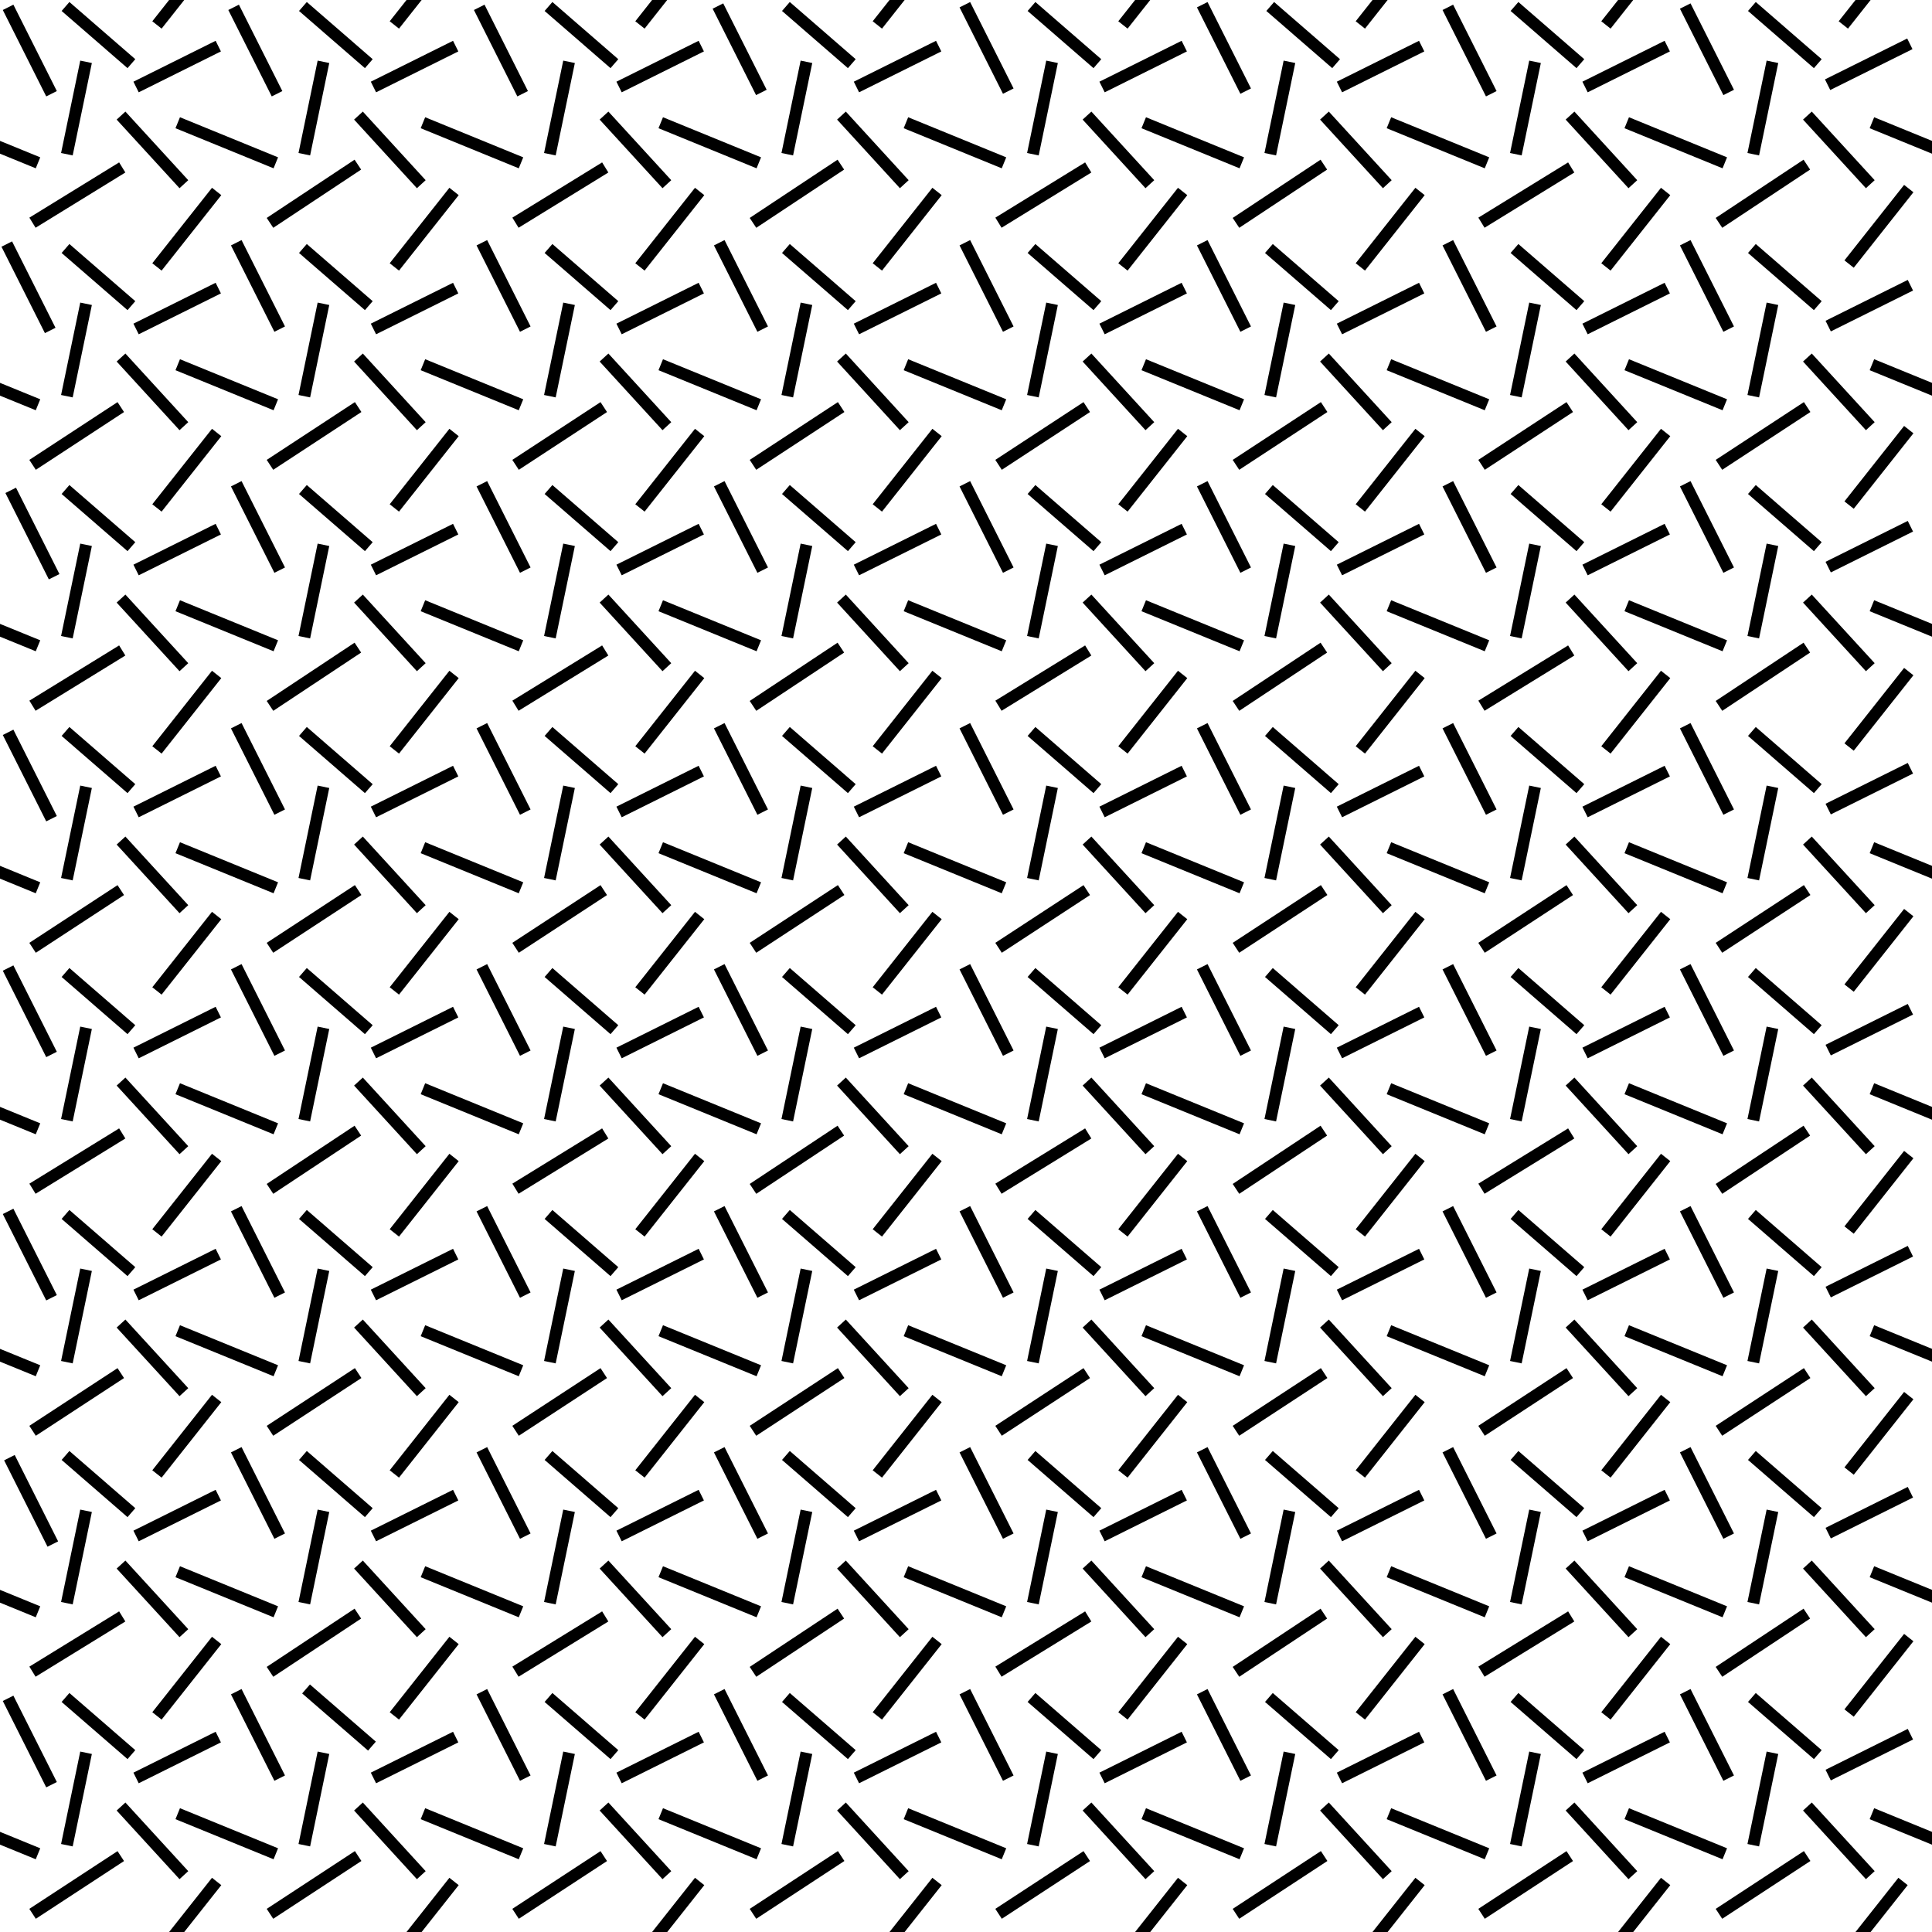 <?xml version="1.0"?>
<!-- Converted with SVG Converter - Version 0.9.5 (Compiled Fri Feb 21 09:53:38 2020) - Copyright (C) 2011 Nokia -->
<svg xmlns="http://www.w3.org/2000/svg" width="70.061" x="0px" baseProfile="tiny" viewBox="1 -71.062 70.061 70.062" version="1.1" y="0px" xml:space="preserve" xmlns:xlink="http://www.w3.org/1999/xlink" height="70.062">
 <g>
  <rect width="70.061" style="fill:none;" x="1" y="-71.062" height="70.062"/>
  <line style="fill:none;stroke:#000000;stroke-width:0.43;stroke-linecap:square;stroke-linejoin:bevel;" y1="-54.323" y2="-56.182" x2="5.2" x1="2.361"/>
  <line style="fill:none;stroke:#000000;stroke-width:0.43;stroke-linecap:square;stroke-linejoin:bevel;" y1="-55.766" y2="-57.938" x2="5.534" x1="7.523"/>
  <line style="fill:none;stroke:#000000;stroke-width:0.43;stroke-linecap:square;stroke-linejoin:bevel;" y1="-60.519" y2="-59.228" x2="6.127" x1="8.723"/>
  <line style="fill:none;stroke:#000000;stroke-width:0.43;stroke-linecap:square;stroke-linejoin:bevel;" y1="-63.95" y2="-61.551" x2="6.825" x1="8.723"/>
  <line style="fill:none;stroke:#000000;stroke-width:0.43;stroke-linecap:square;stroke-linejoin:bevel;" y1="-60.119" y2="-61.91" x2="3.538" x1="5.603"/>
  <line style="fill:none;stroke:#000000;stroke-width:0.43;stroke-linecap:square;stroke-linejoin:bevel;" y1="-59.271" y2="-62.02" x2="1.342" x1="2.724"/>
  <line style="fill:none;stroke:#000000;stroke-width:0.43;stroke-linecap:square;stroke-linejoin:bevel;" y1="-56.465" y2="-57.755" x2="7.644" x1="10.803"/>
  <line style="fill:none;stroke:#000000;stroke-width:0.43;stroke-linecap:square;stroke-linejoin:bevel;" y1="-56.905" y2="-59.835" x2="4.077" x1="3.469"/>
  <line style="fill:none;stroke:#000000;stroke-width:0.43;stroke-linecap:square;stroke-linejoin:bevel;" y1="-63.099" y2="-64.877" x2="5.25" x1="2.361"/>
  <line style="fill:none;stroke:#000000;stroke-width:0.43;stroke-linecap:square;stroke-linejoin:bevel;" y1="-56.465" y2="-57.755" x2="16.536" x1="19.694"/>
  <line style="fill:none;stroke:#000000;stroke-width:0.43;stroke-linecap:square;stroke-linejoin:bevel;" y1="-65.239" y2="-66.53" x2="16.536" x1="19.694"/>
  <line style="fill:none;stroke:#000000;stroke-width:0.43;stroke-linecap:square;stroke-linejoin:bevel;" y1="-64.541" y2="-66.712" x2="5.534" x1="7.523"/>
  <line style="fill:none;stroke:#000000;stroke-width:0.43;stroke-linecap:square;stroke-linejoin:bevel;" y1="-69.294" y2="-68.003" x2="6.127" x1="8.723"/>
  <line style="fill:none;stroke:#000000;stroke-width:0.43;stroke-linecap:square;stroke-linejoin:bevel;" y1="-68.894" y2="-70.686" x2="3.538" x1="5.603"/>
  <line style="fill:none;stroke:#000000;stroke-width:0.43;stroke-linecap:square;stroke-linejoin:bevel;" y1="-67.855" y2="-70.604" x2="1.39" x1="2.772"/>
  <line style="fill:none;stroke:#000000;stroke-width:0.43;stroke-linecap:square;stroke-linejoin:bevel;" y1="-65.239" y2="-66.53" x2="7.644" x1="10.803"/>
  <line style="fill:none;stroke:#000000;stroke-width:0.43;stroke-linecap:square;stroke-linejoin:bevel;" y1="-65.68" y2="-68.61" x2="4.077" x1="3.469"/>
  <line style="fill:none;stroke:#000000;stroke-width:0.43;stroke-linecap:square;stroke-linejoin:bevel;" y1="-54.323" y2="-56.183" x2="13.808" x1="10.97"/>
  <line style="fill:none;stroke:#000000;stroke-width:0.43;stroke-linecap:square;stroke-linejoin:bevel;" y1="-55.766" y2="-57.938" x2="14.144" x1="16.132"/>
  <line style="fill:none;stroke:#000000;stroke-width:0.43;stroke-linecap:square;stroke-linejoin:bevel;" y1="-60.519" y2="-59.228" x2="14.735" x1="17.332"/>
  <line style="fill:none;stroke:#000000;stroke-width:0.43;stroke-linecap:square;stroke-linejoin:bevel;" y1="-63.95" y2="-61.551" x2="15.434" x1="17.332"/>
  <line style="fill:none;stroke:#000000;stroke-width:0.43;stroke-linecap:square;stroke-linejoin:bevel;" y1="-60.119" y2="-61.91" x2="12.147" x1="14.212"/>
  <line style="fill:none;stroke:#000000;stroke-width:0.43;stroke-linecap:square;stroke-linejoin:bevel;" y1="-59.319" y2="-62.067" x2="9.664" x1="11.046"/>
  <line style="fill:none;stroke:#000000;stroke-width:0.43;stroke-linecap:square;stroke-linejoin:bevel;" y1="-56.905" y2="-59.835" x2="12.686" x1="12.079"/>
  <line style="fill:none;stroke:#000000;stroke-width:0.43;stroke-linecap:square;stroke-linejoin:bevel;" y1="-63.099" y2="-64.973" x2="13.798" x1="10.97"/>
  <line style="fill:none;stroke:#000000;stroke-width:0.43;stroke-linecap:square;stroke-linejoin:bevel;" y1="-64.541" y2="-66.712" x2="14.144" x1="16.132"/>
  <line style="fill:none;stroke:#000000;stroke-width:0.43;stroke-linecap:square;stroke-linejoin:bevel;" y1="-69.294" y2="-68.003" x2="14.735" x1="17.332"/>
  <line style="fill:none;stroke:#000000;stroke-width:0.43;stroke-linecap:square;stroke-linejoin:bevel;" y1="-68.894" y2="-70.686" x2="12.147" x1="14.212"/>
  <line style="fill:none;stroke:#000000;stroke-width:0.43;stroke-linecap:square;stroke-linejoin:bevel;" y1="-70.604" y2="-67.855" x2="10.95" x1="9.568"/>
  <line style="fill:none;stroke:#000000;stroke-width:0.43;stroke-linecap:square;stroke-linejoin:bevel;" y1="-65.68" y2="-68.61" x2="12.686" x1="12.079"/>
  <line style="fill:none;stroke:#000000;stroke-width:0.43;stroke-linecap:square;stroke-linejoin:bevel;" y1="-54.323" y2="-56.182" x2="22.715" x1="19.876"/>
  <line style="fill:none;stroke:#000000;stroke-width:0.43;stroke-linecap:square;stroke-linejoin:bevel;" y1="-55.766" y2="-57.938" x2="23.049" x1="25.038"/>
  <line style="fill:none;stroke:#000000;stroke-width:0.43;stroke-linecap:square;stroke-linejoin:bevel;" y1="-60.519" y2="-59.228" x2="23.642" x1="26.238"/>
  <line style="fill:none;stroke:#000000;stroke-width:0.43;stroke-linecap:square;stroke-linejoin:bevel;" y1="-63.95" y2="-61.551" x2="24.34" x1="26.238"/>
  <line style="fill:none;stroke:#000000;stroke-width:0.43;stroke-linecap:square;stroke-linejoin:bevel;" y1="-60.119" y2="-61.91" x2="21.053" x1="23.118"/>
  <line style="fill:none;stroke:#000000;stroke-width:0.43;stroke-linecap:square;stroke-linejoin:bevel;" y1="-59.319" y2="-62.067" x2="18.57" x1="19.952"/>
  <line style="fill:none;stroke:#000000;stroke-width:0.43;stroke-linecap:square;stroke-linejoin:bevel;" y1="-56.465" y2="-57.755" x2="25.16" x1="28.318"/>
  <line style="fill:none;stroke:#000000;stroke-width:0.43;stroke-linecap:square;stroke-linejoin:bevel;" y1="-56.905" y2="-59.835" x2="21.592" x1="20.984"/>
  <line style="fill:none;stroke:#000000;stroke-width:0.43;stroke-linecap:square;stroke-linejoin:bevel;" y1="-63.099" y2="-64.877" x2="22.765" x1="19.876"/>
  <line style="fill:none;stroke:#000000;stroke-width:0.43;stroke-linecap:square;stroke-linejoin:bevel;" y1="-56.465" y2="-57.755" x2="34.051" x1="37.209"/>
  <line style="fill:none;stroke:#000000;stroke-width:0.43;stroke-linecap:square;stroke-linejoin:bevel;" y1="-65.239" y2="-66.53" x2="34.051" x1="37.209"/>
  <line style="fill:none;stroke:#000000;stroke-width:0.43;stroke-linecap:square;stroke-linejoin:bevel;" y1="-64.541" y2="-66.712" x2="23.049" x1="25.038"/>
  <line style="fill:none;stroke:#000000;stroke-width:0.43;stroke-linecap:square;stroke-linejoin:bevel;" y1="-69.294" y2="-68.003" x2="23.642" x1="26.238"/>
  <line style="fill:none;stroke:#000000;stroke-width:0.43;stroke-linecap:square;stroke-linejoin:bevel;" y1="-68.894" y2="-70.686" x2="21.053" x1="23.118"/>
  <line style="fill:none;stroke:#000000;stroke-width:0.43;stroke-linecap:square;stroke-linejoin:bevel;" y1="-67.855" y2="-70.604" x2="18.475" x1="19.856"/>
  <line style="fill:none;stroke:#000000;stroke-width:0.43;stroke-linecap:square;stroke-linejoin:bevel;" y1="-65.239" y2="-66.53" x2="25.16" x1="28.318"/>
  <line style="fill:none;stroke:#000000;stroke-width:0.43;stroke-linecap:square;stroke-linejoin:bevel;" y1="-65.68" y2="-68.61" x2="21.592" x1="20.984"/>
  <line style="fill:none;stroke:#000000;stroke-width:0.43;stroke-linecap:square;stroke-linejoin:bevel;" y1="-54.323" y2="-56.183" x2="31.323" x1="28.485"/>
  <line style="fill:none;stroke:#000000;stroke-width:0.43;stroke-linecap:square;stroke-linejoin:bevel;" y1="-55.766" y2="-57.938" x2="31.659" x1="33.647"/>
  <line style="fill:none;stroke:#000000;stroke-width:0.43;stroke-linecap:square;stroke-linejoin:bevel;" y1="-60.519" y2="-59.228" x2="32.25" x1="34.847"/>
  <line style="fill:none;stroke:#000000;stroke-width:0.43;stroke-linecap:square;stroke-linejoin:bevel;" y1="-63.95" y2="-61.551" x2="32.949" x1="34.847"/>
  <line style="fill:none;stroke:#000000;stroke-width:0.43;stroke-linecap:square;stroke-linejoin:bevel;" y1="-60.119" y2="-61.91" x2="29.662" x1="31.727"/>
  <line style="fill:none;stroke:#000000;stroke-width:0.43;stroke-linecap:square;stroke-linejoin:bevel;" y1="-59.319" y2="-62.067" x2="27.179" x1="28.561"/>
  <line style="fill:none;stroke:#000000;stroke-width:0.43;stroke-linecap:square;stroke-linejoin:bevel;" y1="-56.905" y2="-59.835" x2="30.201" x1="29.593"/>
  <line style="fill:none;stroke:#000000;stroke-width:0.43;stroke-linecap:square;stroke-linejoin:bevel;" y1="-63.099" y2="-64.973" x2="31.313" x1="28.485"/>
  <line style="fill:none;stroke:#000000;stroke-width:0.43;stroke-linecap:square;stroke-linejoin:bevel;" y1="-64.541" y2="-66.712" x2="31.659" x1="33.647"/>
  <line style="fill:none;stroke:#000000;stroke-width:0.43;stroke-linecap:square;stroke-linejoin:bevel;" y1="-69.294" y2="-68.003" x2="32.25" x1="34.847"/>
  <line style="fill:none;stroke:#000000;stroke-width:0.43;stroke-linecap:square;stroke-linejoin:bevel;" y1="-68.894" y2="-70.686" x2="29.662" x1="31.727"/>
  <line style="fill:none;stroke:#000000;stroke-width:0.43;stroke-linecap:square;stroke-linejoin:bevel;" y1="-70.651" y2="-67.902" x2="28.513" x1="27.131"/>
  <line style="fill:none;stroke:#000000;stroke-width:0.43;stroke-linecap:square;stroke-linejoin:bevel;" y1="-65.68" y2="-68.61" x2="30.201" x1="29.593"/>
  <line style="fill:none;stroke:#000000;stroke-width:0.43;stroke-linecap:square;stroke-linejoin:bevel;" y1="-54.323" y2="-56.182" x2="40.23" x1="37.391"/>
  <line style="fill:none;stroke:#000000;stroke-width:0.43;stroke-linecap:square;stroke-linejoin:bevel;" y1="-55.766" y2="-57.938" x2="40.564" x1="42.553"/>
  <line style="fill:none;stroke:#000000;stroke-width:0.43;stroke-linecap:square;stroke-linejoin:bevel;" y1="-60.519" y2="-59.228" x2="41.157" x1="43.753"/>
  <line style="fill:none;stroke:#000000;stroke-width:0.43;stroke-linecap:square;stroke-linejoin:bevel;" y1="-63.95" y2="-61.551" x2="41.855" x1="43.753"/>
  <line style="fill:none;stroke:#000000;stroke-width:0.43;stroke-linecap:square;stroke-linejoin:bevel;" y1="-60.119" y2="-61.91" x2="38.568" x1="40.633"/>
  <line style="fill:none;stroke:#000000;stroke-width:0.43;stroke-linecap:square;stroke-linejoin:bevel;" y1="-59.319" y2="-62.067" x2="36.085" x1="37.467"/>
  <line style="fill:none;stroke:#000000;stroke-width:0.43;stroke-linecap:square;stroke-linejoin:bevel;" y1="-56.465" y2="-57.755" x2="42.675" x1="45.833"/>
  <line style="fill:none;stroke:#000000;stroke-width:0.43;stroke-linecap:square;stroke-linejoin:bevel;" y1="-56.905" y2="-59.835" x2="39.107" x1="38.5"/>
  <line style="fill:none;stroke:#000000;stroke-width:0.43;stroke-linecap:square;stroke-linejoin:bevel;" y1="-63.099" y2="-64.877" x2="40.28" x1="37.391"/>
  <line style="fill:none;stroke:#000000;stroke-width:0.43;stroke-linecap:square;stroke-linejoin:bevel;" y1="-56.465" y2="-57.755" x2="51.566" x1="54.724"/>
  <line style="fill:none;stroke:#000000;stroke-width:0.43;stroke-linecap:square;stroke-linejoin:bevel;" y1="-65.239" y2="-66.53" x2="51.566" x1="54.724"/>
  <line style="fill:none;stroke:#000000;stroke-width:0.43;stroke-linecap:square;stroke-linejoin:bevel;" y1="-64.541" y2="-66.712" x2="40.564" x1="42.553"/>
  <line style="fill:none;stroke:#000000;stroke-width:0.43;stroke-linecap:square;stroke-linejoin:bevel;" y1="-69.294" y2="-68.003" x2="41.157" x1="43.753"/>
  <line style="fill:none;stroke:#000000;stroke-width:0.43;stroke-linecap:square;stroke-linejoin:bevel;" y1="-68.894" y2="-70.686" x2="38.568" x1="40.633"/>
  <line style="fill:none;stroke:#000000;stroke-width:0.43;stroke-linecap:square;stroke-linejoin:bevel;" y1="-67.95" y2="-70.699" x2="36.085" x1="37.467"/>
  <line style="fill:none;stroke:#000000;stroke-width:0.43;stroke-linecap:square;stroke-linejoin:bevel;" y1="-65.239" y2="-66.53" x2="42.675" x1="45.833"/>
  <line style="fill:none;stroke:#000000;stroke-width:0.43;stroke-linecap:square;stroke-linejoin:bevel;" y1="-65.68" y2="-68.61" x2="39.107" x1="38.5"/>
  <line style="fill:none;stroke:#000000;stroke-width:0.43;stroke-linecap:square;stroke-linejoin:bevel;" y1="-54.323" y2="-56.183" x2="48.838" x1="46"/>
  <line style="fill:none;stroke:#000000;stroke-width:0.43;stroke-linecap:square;stroke-linejoin:bevel;" y1="-55.766" y2="-57.938" x2="49.174" x1="51.163"/>
  <line style="fill:none;stroke:#000000;stroke-width:0.43;stroke-linecap:square;stroke-linejoin:bevel;" y1="-60.519" y2="-59.228" x2="49.766" x1="52.362"/>
  <line style="fill:none;stroke:#000000;stroke-width:0.43;stroke-linecap:square;stroke-linejoin:bevel;" y1="-63.95" y2="-61.551" x2="50.464" x1="52.362"/>
  <line style="fill:none;stroke:#000000;stroke-width:0.43;stroke-linecap:square;stroke-linejoin:bevel;" y1="-60.119" y2="-61.91" x2="47.177" x1="49.242"/>
  <line style="fill:none;stroke:#000000;stroke-width:0.43;stroke-linecap:square;stroke-linejoin:bevel;" y1="-59.319" y2="-62.067" x2="44.694" x1="46.076"/>
  <line style="fill:none;stroke:#000000;stroke-width:0.43;stroke-linecap:square;stroke-linejoin:bevel;" y1="-56.905" y2="-59.835" x2="47.716" x1="47.108"/>
  <line style="fill:none;stroke:#000000;stroke-width:0.43;stroke-linecap:square;stroke-linejoin:bevel;" y1="-63.099" y2="-64.973" x2="48.828" x1="46"/>
  <line style="fill:none;stroke:#000000;stroke-width:0.43;stroke-linecap:square;stroke-linejoin:bevel;" y1="-64.541" y2="-66.712" x2="49.174" x1="51.163"/>
  <line style="fill:none;stroke:#000000;stroke-width:0.43;stroke-linecap:square;stroke-linejoin:bevel;" y1="-69.294" y2="-68.003" x2="49.766" x1="52.362"/>
  <line style="fill:none;stroke:#000000;stroke-width:0.43;stroke-linecap:square;stroke-linejoin:bevel;" y1="-68.894" y2="-70.686" x2="47.225" x1="49.29"/>
  <line style="fill:none;stroke:#000000;stroke-width:0.43;stroke-linecap:square;stroke-linejoin:bevel;" y1="-70.699" y2="-67.95" x2="46.076" x1="44.694"/>
  <line style="fill:none;stroke:#000000;stroke-width:0.43;stroke-linecap:square;stroke-linejoin:bevel;" y1="-65.68" y2="-68.61" x2="47.716" x1="47.108"/>
  <line style="fill:none;stroke:#000000;stroke-width:0.43;stroke-linecap:square;stroke-linejoin:bevel;" y1="-54.323" y2="-56.182" x2="57.745" x1="54.906"/>
  <line style="fill:none;stroke:#000000;stroke-width:0.43;stroke-linecap:square;stroke-linejoin:bevel;" y1="-55.766" y2="-57.938" x2="58.08" x1="60.068"/>
  <line style="fill:none;stroke:#000000;stroke-width:0.43;stroke-linecap:square;stroke-linejoin:bevel;" y1="-60.519" y2="-59.228" x2="58.672" x1="61.268"/>
  <line style="fill:none;stroke:#000000;stroke-width:0.43;stroke-linecap:square;stroke-linejoin:bevel;" y1="-63.95" y2="-61.551" x2="59.37" x1="61.268"/>
  <line style="fill:none;stroke:#000000;stroke-width:0.43;stroke-linecap:square;stroke-linejoin:bevel;" y1="-60.119" y2="-61.91" x2="56.083" x1="58.148"/>
  <line style="fill:none;stroke:#000000;stroke-width:0.43;stroke-linecap:square;stroke-linejoin:bevel;" y1="-59.319" y2="-62.067" x2="53.6" x1="54.982"/>
  <line style="fill:none;stroke:#000000;stroke-width:0.43;stroke-linecap:square;stroke-linejoin:bevel;" y1="-56.465" y2="-57.755" x2="60.19" x1="63.348"/>
  <line style="fill:none;stroke:#000000;stroke-width:0.43;stroke-linecap:square;stroke-linejoin:bevel;" y1="-56.905" y2="-59.835" x2="56.622" x1="56.014"/>
  <line style="fill:none;stroke:#000000;stroke-width:0.43;stroke-linecap:square;stroke-linejoin:bevel;" y1="-63.099" y2="-64.877" x2="57.795" x1="54.906"/>
  <line style="fill:none;stroke:#000000;stroke-width:0.43;stroke-linecap:square;stroke-linejoin:bevel;" y1="-64.541" y2="-66.712" x2="58.08" x1="60.068"/>
  <line style="fill:none;stroke:#000000;stroke-width:0.43;stroke-linecap:square;stroke-linejoin:bevel;" y1="-69.294" y2="-68.003" x2="58.672" x1="61.268"/>
  <line style="fill:none;stroke:#000000;stroke-width:0.43;stroke-linecap:square;stroke-linejoin:bevel;" y1="-68.894" y2="-70.686" x2="56.083" x1="58.148"/>
  <line style="fill:none;stroke:#000000;stroke-width:0.43;stroke-linecap:square;stroke-linejoin:bevel;" y1="-67.855" y2="-70.604" x2="53.6" x1="54.982"/>
  <line style="fill:none;stroke:#000000;stroke-width:0.43;stroke-linecap:square;stroke-linejoin:bevel;" y1="-65.239" y2="-66.53" x2="60.19" x1="63.348"/>
  <line style="fill:none;stroke:#000000;stroke-width:0.43;stroke-linecap:square;stroke-linejoin:bevel;" y1="-65.68" y2="-68.61" x2="56.622" x1="56.014"/>
  <line style="fill:none;stroke:#000000;stroke-width:0.43;stroke-linecap:square;stroke-linejoin:bevel;" y1="-54.323" y2="-56.183" x2="66.354" x1="63.515"/>
  <line style="fill:none;stroke:#000000;stroke-width:0.43;stroke-linecap:square;stroke-linejoin:bevel;" y1="-55.766" y2="-57.938" x2="66.688" x1="68.678"/>
  <line style="fill:none;stroke:#000000;stroke-width:0.43;stroke-linecap:square;stroke-linejoin:bevel;" y1="-60.623" y2="-59.332" x2="67.489" x1="70.085"/>
  <line style="fill:none;stroke:#000000;stroke-width:0.43;stroke-linecap:square;stroke-linejoin:bevel;" y1="-64.055" y2="-61.655" x2="68.188" x1="70.085"/>
  <line style="fill:none;stroke:#000000;stroke-width:0.43;stroke-linecap:square;stroke-linejoin:bevel;" y1="-60.119" y2="-61.91" x2="64.692" x1="66.757"/>
  <line style="fill:none;stroke:#000000;stroke-width:0.43;stroke-linecap:square;stroke-linejoin:bevel;" y1="-59.319" y2="-62.067" x2="62.209" x1="63.591"/>
  <line style="fill:none;stroke:#000000;stroke-width:0.43;stroke-linecap:square;stroke-linejoin:bevel;" y1="-56.905" y2="-59.835" x2="65.231" x1="64.623"/>
  <line style="fill:none;stroke:#000000;stroke-width:0.43;stroke-linecap:square;stroke-linejoin:bevel;" y1="-63.099" y2="-64.973" x2="66.343" x1="63.515"/>
  <line style="fill:none;stroke:#000000;stroke-width:0.43;stroke-linecap:square;stroke-linejoin:bevel;" y1="-64.541" y2="-66.712" x2="66.688" x1="68.678"/>
  <line style="fill:none;stroke:#000000;stroke-width:0.43;stroke-linecap:square;stroke-linejoin:bevel;" y1="-69.377" y2="-68.086" x2="67.468" x1="70.065"/>
  <line style="fill:none;stroke:#000000;stroke-width:0.43;stroke-linecap:square;stroke-linejoin:bevel;" y1="-68.894" y2="-70.686" x2="64.692" x1="66.757"/>
  <line style="fill:none;stroke:#000000;stroke-width:0.43;stroke-linecap:square;stroke-linejoin:bevel;" y1="-70.651" y2="-67.902" x2="63.591" x1="62.209"/>
  <line style="fill:none;stroke:#000000;stroke-width:0.43;stroke-linecap:square;stroke-linejoin:bevel;" y1="-65.68" y2="-68.61" x2="65.231" x1="64.623"/>
  <line style="fill:none;stroke:#000000;stroke-width:0.43;stroke-linecap:square;stroke-linejoin:bevel;" y1="-36.809" y2="-38.666" x2="5.2" x1="2.361"/>
  <line style="fill:none;stroke:#000000;stroke-width:0.43;stroke-linecap:square;stroke-linejoin:bevel;" y1="-38.251" y2="-40.422" x2="5.534" x1="7.523"/>
  <line style="fill:none;stroke:#000000;stroke-width:0.43;stroke-linecap:square;stroke-linejoin:bevel;" y1="-43.004" y2="-41.713" x2="6.127" x1="8.723"/>
  <line style="fill:none;stroke:#000000;stroke-width:0.43;stroke-linecap:square;stroke-linejoin:bevel;" y1="-46.436" y2="-44.036" x2="6.825" x1="8.723"/>
  <line style="fill:none;stroke:#000000;stroke-width:0.43;stroke-linecap:square;stroke-linejoin:bevel;" y1="-42.604" y2="-44.396" x2="3.538" x1="5.603"/>
  <line style="fill:none;stroke:#000000;stroke-width:0.43;stroke-linecap:square;stroke-linejoin:bevel;" y1="-41.565" y2="-44.313" x2="1.39" x1="2.772"/>
  <line style="fill:none;stroke:#000000;stroke-width:0.43;stroke-linecap:square;stroke-linejoin:bevel;" y1="-38.949" y2="-40.24" x2="7.644" x1="10.803"/>
  <line style="fill:none;stroke:#000000;stroke-width:0.43;stroke-linecap:square;stroke-linejoin:bevel;" y1="-39.39" y2="-42.32" x2="4.077" x1="3.469"/>
  <line style="fill:none;stroke:#000000;stroke-width:0.43;stroke-linecap:square;stroke-linejoin:bevel;" y1="-45.583" y2="-47.361" x2="5.25" x1="2.361"/>
  <line style="fill:none;stroke:#000000;stroke-width:0.43;stroke-linecap:square;stroke-linejoin:bevel;" y1="-38.949" y2="-40.24" x2="16.536" x1="19.694"/>
  <line style="fill:none;stroke:#000000;stroke-width:0.43;stroke-linecap:square;stroke-linejoin:bevel;" y1="-47.725" y2="-49.015" x2="16.536" x1="19.694"/>
  <line style="fill:none;stroke:#000000;stroke-width:0.43;stroke-linecap:square;stroke-linejoin:bevel;" y1="-47.026" y2="-49.197" x2="5.534" x1="7.523"/>
  <line style="fill:none;stroke:#000000;stroke-width:0.43;stroke-linecap:square;stroke-linejoin:bevel;" y1="-51.778" y2="-50.488" x2="6.127" x1="8.723"/>
  <line style="fill:none;stroke:#000000;stroke-width:0.43;stroke-linecap:square;stroke-linejoin:bevel;" y1="-55.21" y2="-52.811" x2="6.825" x1="8.723"/>
  <line style="fill:none;stroke:#000000;stroke-width:0.43;stroke-linecap:square;stroke-linejoin:bevel;" y1="-51.379" y2="-53.17" x2="3.538" x1="5.603"/>
  <line style="fill:none;stroke:#000000;stroke-width:0.43;stroke-linecap:square;stroke-linejoin:bevel;" y1="-50.34" y2="-53.088" x2="1.485" x1="2.867"/>
  <line style="fill:none;stroke:#000000;stroke-width:0.43;stroke-linecap:square;stroke-linejoin:bevel;" y1="-47.725" y2="-49.015" x2="7.644" x1="10.803"/>
  <line style="fill:none;stroke:#000000;stroke-width:0.43;stroke-linecap:square;stroke-linejoin:bevel;" y1="-48.165" y2="-51.095" x2="4.077" x1="3.469"/>
  <line style="fill:none;stroke:#000000;stroke-width:0.43;stroke-linecap:square;stroke-linejoin:bevel;" y1="-36.809" y2="-38.668" x2="13.808" x1="10.97"/>
  <line style="fill:none;stroke:#000000;stroke-width:0.43;stroke-linecap:square;stroke-linejoin:bevel;" y1="-38.251" y2="-40.422" x2="14.144" x1="16.132"/>
  <line style="fill:none;stroke:#000000;stroke-width:0.43;stroke-linecap:square;stroke-linejoin:bevel;" y1="-43.004" y2="-41.713" x2="14.735" x1="17.332"/>
  <line style="fill:none;stroke:#000000;stroke-width:0.43;stroke-linecap:square;stroke-linejoin:bevel;" y1="-46.436" y2="-44.036" x2="15.434" x1="17.332"/>
  <line style="fill:none;stroke:#000000;stroke-width:0.43;stroke-linecap:square;stroke-linejoin:bevel;" y1="-42.604" y2="-44.396" x2="12.147" x1="14.212"/>
  <line style="fill:none;stroke:#000000;stroke-width:0.43;stroke-linecap:square;stroke-linejoin:bevel;" y1="-41.804" y2="-44.553" x2="9.664" x1="11.046"/>
  <line style="fill:none;stroke:#000000;stroke-width:0.43;stroke-linecap:square;stroke-linejoin:bevel;" y1="-39.39" y2="-42.32" x2="12.686" x1="12.079"/>
  <line style="fill:none;stroke:#000000;stroke-width:0.43;stroke-linecap:square;stroke-linejoin:bevel;" y1="-45.583" y2="-47.458" x2="13.798" x1="10.97"/>
  <line style="fill:none;stroke:#000000;stroke-width:0.43;stroke-linecap:square;stroke-linejoin:bevel;" y1="-47.026" y2="-49.197" x2="14.144" x1="16.132"/>
  <line style="fill:none;stroke:#000000;stroke-width:0.43;stroke-linecap:square;stroke-linejoin:bevel;" y1="-51.778" y2="-50.488" x2="14.735" x1="17.332"/>
  <line style="fill:none;stroke:#000000;stroke-width:0.43;stroke-linecap:square;stroke-linejoin:bevel;" y1="-55.21" y2="-52.811" x2="15.434" x1="17.332"/>
  <line style="fill:none;stroke:#000000;stroke-width:0.43;stroke-linecap:square;stroke-linejoin:bevel;" y1="-51.379" y2="-53.17" x2="12.147" x1="14.212"/>
  <line style="fill:none;stroke:#000000;stroke-width:0.43;stroke-linecap:square;stroke-linejoin:bevel;" y1="-53.327" y2="-50.579" x2="11.046" x1="9.664"/>
  <line style="fill:none;stroke:#000000;stroke-width:0.43;stroke-linecap:square;stroke-linejoin:bevel;" y1="-48.165" y2="-51.095" x2="12.686" x1="12.079"/>
  <line style="fill:none;stroke:#000000;stroke-width:0.43;stroke-linecap:square;stroke-linejoin:bevel;" y1="-36.809" y2="-38.666" x2="22.715" x1="19.876"/>
  <line style="fill:none;stroke:#000000;stroke-width:0.43;stroke-linecap:square;stroke-linejoin:bevel;" y1="-38.251" y2="-40.422" x2="23.049" x1="25.038"/>
  <line style="fill:none;stroke:#000000;stroke-width:0.43;stroke-linecap:square;stroke-linejoin:bevel;" y1="-43.004" y2="-41.713" x2="23.642" x1="26.238"/>
  <line style="fill:none;stroke:#000000;stroke-width:0.43;stroke-linecap:square;stroke-linejoin:bevel;" y1="-46.436" y2="-44.036" x2="24.34" x1="26.238"/>
  <line style="fill:none;stroke:#000000;stroke-width:0.43;stroke-linecap:square;stroke-linejoin:bevel;" y1="-42.604" y2="-44.396" x2="21.053" x1="23.118"/>
  <line style="fill:none;stroke:#000000;stroke-width:0.43;stroke-linecap:square;stroke-linejoin:bevel;" y1="-41.804" y2="-44.553" x2="18.57" x1="19.952"/>
  <line style="fill:none;stroke:#000000;stroke-width:0.43;stroke-linecap:square;stroke-linejoin:bevel;" y1="-38.949" y2="-40.24" x2="25.16" x1="28.318"/>
  <line style="fill:none;stroke:#000000;stroke-width:0.43;stroke-linecap:square;stroke-linejoin:bevel;" y1="-39.39" y2="-42.32" x2="21.592" x1="20.984"/>
  <line style="fill:none;stroke:#000000;stroke-width:0.43;stroke-linecap:square;stroke-linejoin:bevel;" y1="-45.583" y2="-47.361" x2="22.765" x1="19.876"/>
  <line style="fill:none;stroke:#000000;stroke-width:0.43;stroke-linecap:square;stroke-linejoin:bevel;" y1="-38.949" y2="-40.24" x2="34.051" x1="37.209"/>
  <line style="fill:none;stroke:#000000;stroke-width:0.43;stroke-linecap:square;stroke-linejoin:bevel;" y1="-47.725" y2="-49.015" x2="34.051" x1="37.209"/>
  <line style="fill:none;stroke:#000000;stroke-width:0.43;stroke-linecap:square;stroke-linejoin:bevel;" y1="-47.026" y2="-49.197" x2="23.049" x1="25.038"/>
  <line style="fill:none;stroke:#000000;stroke-width:0.43;stroke-linecap:square;stroke-linejoin:bevel;" y1="-51.778" y2="-50.488" x2="23.642" x1="26.238"/>
  <line style="fill:none;stroke:#000000;stroke-width:0.43;stroke-linecap:square;stroke-linejoin:bevel;" y1="-55.21" y2="-52.811" x2="24.34" x1="26.238"/>
  <line style="fill:none;stroke:#000000;stroke-width:0.43;stroke-linecap:square;stroke-linejoin:bevel;" y1="-51.379" y2="-53.17" x2="21.053" x1="23.118"/>
  <line style="fill:none;stroke:#000000;stroke-width:0.43;stroke-linecap:square;stroke-linejoin:bevel;" y1="-50.579" y2="-53.327" x2="18.57" x1="19.952"/>
  <line style="fill:none;stroke:#000000;stroke-width:0.43;stroke-linecap:square;stroke-linejoin:bevel;" y1="-47.725" y2="-49.015" x2="25.16" x1="28.318"/>
  <line style="fill:none;stroke:#000000;stroke-width:0.43;stroke-linecap:square;stroke-linejoin:bevel;" y1="-48.165" y2="-51.095" x2="21.592" x1="20.984"/>
  <line style="fill:none;stroke:#000000;stroke-width:0.43;stroke-linecap:square;stroke-linejoin:bevel;" y1="-36.809" y2="-38.668" x2="31.323" x1="28.485"/>
  <line style="fill:none;stroke:#000000;stroke-width:0.43;stroke-linecap:square;stroke-linejoin:bevel;" y1="-38.251" y2="-40.422" x2="31.659" x1="33.647"/>
  <line style="fill:none;stroke:#000000;stroke-width:0.43;stroke-linecap:square;stroke-linejoin:bevel;" y1="-43.004" y2="-41.713" x2="32.25" x1="34.847"/>
  <line style="fill:none;stroke:#000000;stroke-width:0.43;stroke-linecap:square;stroke-linejoin:bevel;" y1="-46.436" y2="-44.036" x2="32.949" x1="34.847"/>
  <line style="fill:none;stroke:#000000;stroke-width:0.43;stroke-linecap:square;stroke-linejoin:bevel;" y1="-42.604" y2="-44.396" x2="29.662" x1="31.727"/>
  <line style="fill:none;stroke:#000000;stroke-width:0.43;stroke-linecap:square;stroke-linejoin:bevel;" y1="-41.804" y2="-44.553" x2="27.179" x1="28.561"/>
  <line style="fill:none;stroke:#000000;stroke-width:0.43;stroke-linecap:square;stroke-linejoin:bevel;" y1="-39.39" y2="-42.32" x2="30.201" x1="29.593"/>
  <line style="fill:none;stroke:#000000;stroke-width:0.43;stroke-linecap:square;stroke-linejoin:bevel;" y1="-45.583" y2="-47.458" x2="31.313" x1="28.485"/>
  <line style="fill:none;stroke:#000000;stroke-width:0.43;stroke-linecap:square;stroke-linejoin:bevel;" y1="-47.026" y2="-49.197" x2="31.659" x1="33.647"/>
  <line style="fill:none;stroke:#000000;stroke-width:0.43;stroke-linecap:square;stroke-linejoin:bevel;" y1="-51.778" y2="-50.488" x2="32.25" x1="34.847"/>
  <line style="fill:none;stroke:#000000;stroke-width:0.43;stroke-linecap:square;stroke-linejoin:bevel;" y1="-55.21" y2="-52.811" x2="32.949" x1="34.847"/>
  <line style="fill:none;stroke:#000000;stroke-width:0.43;stroke-linecap:square;stroke-linejoin:bevel;" y1="-51.379" y2="-53.17" x2="29.662" x1="31.727"/>
  <line style="fill:none;stroke:#000000;stroke-width:0.43;stroke-linecap:square;stroke-linejoin:bevel;" y1="-53.327" y2="-50.579" x2="28.561" x1="27.179"/>
  <line style="fill:none;stroke:#000000;stroke-width:0.43;stroke-linecap:square;stroke-linejoin:bevel;" y1="-48.165" y2="-51.095" x2="30.201" x1="29.593"/>
  <line style="fill:none;stroke:#000000;stroke-width:0.43;stroke-linecap:square;stroke-linejoin:bevel;" y1="-36.809" y2="-38.666" x2="40.23" x1="37.391"/>
  <line style="fill:none;stroke:#000000;stroke-width:0.43;stroke-linecap:square;stroke-linejoin:bevel;" y1="-38.251" y2="-40.422" x2="40.564" x1="42.553"/>
  <line style="fill:none;stroke:#000000;stroke-width:0.43;stroke-linecap:square;stroke-linejoin:bevel;" y1="-43.004" y2="-41.713" x2="41.157" x1="43.753"/>
  <line style="fill:none;stroke:#000000;stroke-width:0.43;stroke-linecap:square;stroke-linejoin:bevel;" y1="-46.436" y2="-44.036" x2="41.855" x1="43.753"/>
  <line style="fill:none;stroke:#000000;stroke-width:0.43;stroke-linecap:square;stroke-linejoin:bevel;" y1="-42.604" y2="-44.396" x2="38.568" x1="40.633"/>
  <line style="fill:none;stroke:#000000;stroke-width:0.43;stroke-linecap:square;stroke-linejoin:bevel;" y1="-41.804" y2="-44.553" x2="36.085" x1="37.467"/>
  <line style="fill:none;stroke:#000000;stroke-width:0.43;stroke-linecap:square;stroke-linejoin:bevel;" y1="-38.949" y2="-40.24" x2="42.675" x1="45.833"/>
  <line style="fill:none;stroke:#000000;stroke-width:0.43;stroke-linecap:square;stroke-linejoin:bevel;" y1="-39.39" y2="-42.32" x2="39.107" x1="38.5"/>
  <line style="fill:none;stroke:#000000;stroke-width:0.43;stroke-linecap:square;stroke-linejoin:bevel;" y1="-45.583" y2="-47.361" x2="40.28" x1="37.391"/>
  <line style="fill:none;stroke:#000000;stroke-width:0.43;stroke-linecap:square;stroke-linejoin:bevel;" y1="-38.949" y2="-40.24" x2="51.566" x1="54.724"/>
  <line style="fill:none;stroke:#000000;stroke-width:0.43;stroke-linecap:square;stroke-linejoin:bevel;" y1="-47.725" y2="-49.015" x2="51.566" x1="54.724"/>
  <line style="fill:none;stroke:#000000;stroke-width:0.43;stroke-linecap:square;stroke-linejoin:bevel;" y1="-47.026" y2="-49.197" x2="40.564" x1="42.553"/>
  <line style="fill:none;stroke:#000000;stroke-width:0.43;stroke-linecap:square;stroke-linejoin:bevel;" y1="-51.778" y2="-50.488" x2="41.157" x1="43.753"/>
  <line style="fill:none;stroke:#000000;stroke-width:0.43;stroke-linecap:square;stroke-linejoin:bevel;" y1="-55.21" y2="-52.811" x2="41.855" x1="43.753"/>
  <line style="fill:none;stroke:#000000;stroke-width:0.43;stroke-linecap:square;stroke-linejoin:bevel;" y1="-51.379" y2="-53.17" x2="38.568" x1="40.633"/>
  <line style="fill:none;stroke:#000000;stroke-width:0.43;stroke-linecap:square;stroke-linejoin:bevel;" y1="-50.579" y2="-53.327" x2="36.085" x1="37.467"/>
  <line style="fill:none;stroke:#000000;stroke-width:0.43;stroke-linecap:square;stroke-linejoin:bevel;" y1="-47.725" y2="-49.015" x2="42.675" x1="45.833"/>
  <line style="fill:none;stroke:#000000;stroke-width:0.43;stroke-linecap:square;stroke-linejoin:bevel;" y1="-48.165" y2="-51.095" x2="39.107" x1="38.5"/>
  <line style="fill:none;stroke:#000000;stroke-width:0.43;stroke-linecap:square;stroke-linejoin:bevel;" y1="-36.809" y2="-38.668" x2="48.838" x1="46"/>
  <line style="fill:none;stroke:#000000;stroke-width:0.43;stroke-linecap:square;stroke-linejoin:bevel;" y1="-38.251" y2="-40.422" x2="49.174" x1="51.163"/>
  <line style="fill:none;stroke:#000000;stroke-width:0.43;stroke-linecap:square;stroke-linejoin:bevel;" y1="-43.004" y2="-41.713" x2="49.766" x1="52.362"/>
  <line style="fill:none;stroke:#000000;stroke-width:0.43;stroke-linecap:square;stroke-linejoin:bevel;" y1="-46.436" y2="-44.036" x2="50.464" x1="52.362"/>
  <line style="fill:none;stroke:#000000;stroke-width:0.43;stroke-linecap:square;stroke-linejoin:bevel;" y1="-42.604" y2="-44.396" x2="47.177" x1="49.242"/>
  <line style="fill:none;stroke:#000000;stroke-width:0.43;stroke-linecap:square;stroke-linejoin:bevel;" y1="-41.804" y2="-44.553" x2="44.694" x1="46.076"/>
  <line style="fill:none;stroke:#000000;stroke-width:0.43;stroke-linecap:square;stroke-linejoin:bevel;" y1="-39.39" y2="-42.32" x2="47.716" x1="47.108"/>
  <line style="fill:none;stroke:#000000;stroke-width:0.43;stroke-linecap:square;stroke-linejoin:bevel;" y1="-45.583" y2="-47.458" x2="48.828" x1="46"/>
  <line style="fill:none;stroke:#000000;stroke-width:0.43;stroke-linecap:square;stroke-linejoin:bevel;" y1="-47.026" y2="-49.197" x2="49.174" x1="51.163"/>
  <line style="fill:none;stroke:#000000;stroke-width:0.43;stroke-linecap:square;stroke-linejoin:bevel;" y1="-51.778" y2="-50.488" x2="49.766" x1="52.362"/>
  <line style="fill:none;stroke:#000000;stroke-width:0.43;stroke-linecap:square;stroke-linejoin:bevel;" y1="-55.21" y2="-52.811" x2="50.464" x1="52.362"/>
  <line style="fill:none;stroke:#000000;stroke-width:0.43;stroke-linecap:square;stroke-linejoin:bevel;" y1="-51.379" y2="-53.17" x2="47.177" x1="49.242"/>
  <line style="fill:none;stroke:#000000;stroke-width:0.43;stroke-linecap:square;stroke-linejoin:bevel;" y1="-53.327" y2="-50.579" x2="46.076" x1="44.694"/>
  <line style="fill:none;stroke:#000000;stroke-width:0.43;stroke-linecap:square;stroke-linejoin:bevel;" y1="-48.165" y2="-51.095" x2="47.716" x1="47.108"/>
  <line style="fill:none;stroke:#000000;stroke-width:0.43;stroke-linecap:square;stroke-linejoin:bevel;" y1="-36.809" y2="-38.666" x2="57.745" x1="54.906"/>
  <line style="fill:none;stroke:#000000;stroke-width:0.43;stroke-linecap:square;stroke-linejoin:bevel;" y1="-38.251" y2="-40.422" x2="58.08" x1="60.068"/>
  <line style="fill:none;stroke:#000000;stroke-width:0.43;stroke-linecap:square;stroke-linejoin:bevel;" y1="-43.004" y2="-41.713" x2="58.672" x1="61.268"/>
  <line style="fill:none;stroke:#000000;stroke-width:0.43;stroke-linecap:square;stroke-linejoin:bevel;" y1="-46.436" y2="-44.036" x2="59.37" x1="61.268"/>
  <line style="fill:none;stroke:#000000;stroke-width:0.43;stroke-linecap:square;stroke-linejoin:bevel;" y1="-42.604" y2="-44.396" x2="56.083" x1="58.148"/>
  <line style="fill:none;stroke:#000000;stroke-width:0.43;stroke-linecap:square;stroke-linejoin:bevel;" y1="-41.804" y2="-44.553" x2="53.6" x1="54.982"/>
  <line style="fill:none;stroke:#000000;stroke-width:0.43;stroke-linecap:square;stroke-linejoin:bevel;" y1="-38.949" y2="-40.24" x2="60.19" x1="63.348"/>
  <line style="fill:none;stroke:#000000;stroke-width:0.43;stroke-linecap:square;stroke-linejoin:bevel;" y1="-39.39" y2="-42.32" x2="56.622" x1="56.014"/>
  <line style="fill:none;stroke:#000000;stroke-width:0.43;stroke-linecap:square;stroke-linejoin:bevel;" y1="-45.583" y2="-47.361" x2="57.795" x1="54.906"/>
  <line style="fill:none;stroke:#000000;stroke-width:0.43;stroke-linecap:square;stroke-linejoin:bevel;" y1="-47.026" y2="-49.197" x2="58.08" x1="60.068"/>
  <line style="fill:none;stroke:#000000;stroke-width:0.43;stroke-linecap:square;stroke-linejoin:bevel;" y1="-51.778" y2="-50.488" x2="58.672" x1="61.268"/>
  <line style="fill:none;stroke:#000000;stroke-width:0.43;stroke-linecap:square;stroke-linejoin:bevel;" y1="-55.21" y2="-52.811" x2="59.37" x1="61.268"/>
  <line style="fill:none;stroke:#000000;stroke-width:0.43;stroke-linecap:square;stroke-linejoin:bevel;" y1="-51.379" y2="-53.17" x2="56.083" x1="58.148"/>
  <line style="fill:none;stroke:#000000;stroke-width:0.43;stroke-linecap:square;stroke-linejoin:bevel;" y1="-50.579" y2="-53.327" x2="53.6" x1="54.982"/>
  <line style="fill:none;stroke:#000000;stroke-width:0.43;stroke-linecap:square;stroke-linejoin:bevel;" y1="-47.725" y2="-49.015" x2="60.19" x1="63.348"/>
  <line style="fill:none;stroke:#000000;stroke-width:0.43;stroke-linecap:square;stroke-linejoin:bevel;" y1="-48.165" y2="-51.095" x2="56.622" x1="56.014"/>
  <line style="fill:none;stroke:#000000;stroke-width:0.43;stroke-linecap:square;stroke-linejoin:bevel;" y1="-36.809" y2="-38.668" x2="66.354" x1="63.515"/>
  <line style="fill:none;stroke:#000000;stroke-width:0.43;stroke-linecap:square;stroke-linejoin:bevel;" y1="-38.251" y2="-40.422" x2="66.688" x1="68.678"/>
  <line style="fill:none;stroke:#000000;stroke-width:0.43;stroke-linecap:square;stroke-linejoin:bevel;" y1="-43.107" y2="-41.817" x2="67.489" x1="70.085"/>
  <line style="fill:none;stroke:#000000;stroke-width:0.43;stroke-linecap:square;stroke-linejoin:bevel;" y1="-46.539" y2="-44.141" x2="68.188" x1="70.085"/>
  <line style="fill:none;stroke:#000000;stroke-width:0.43;stroke-linecap:square;stroke-linejoin:bevel;" y1="-42.604" y2="-44.396" x2="64.692" x1="66.757"/>
  <line style="fill:none;stroke:#000000;stroke-width:0.43;stroke-linecap:square;stroke-linejoin:bevel;" y1="-41.804" y2="-44.553" x2="62.209" x1="63.591"/>
  <line style="fill:none;stroke:#000000;stroke-width:0.43;stroke-linecap:square;stroke-linejoin:bevel;" y1="-39.39" y2="-42.32" x2="65.231" x1="64.623"/>
  <line style="fill:none;stroke:#000000;stroke-width:0.43;stroke-linecap:square;stroke-linejoin:bevel;" y1="-45.583" y2="-47.458" x2="66.343" x1="63.515"/>
  <line style="fill:none;stroke:#000000;stroke-width:0.43;stroke-linecap:square;stroke-linejoin:bevel;" y1="-47.026" y2="-49.197" x2="66.688" x1="68.678"/>
  <line style="fill:none;stroke:#000000;stroke-width:0.43;stroke-linecap:square;stroke-linejoin:bevel;" y1="-51.883" y2="-50.592" x2="67.489" x1="70.085"/>
  <line style="fill:none;stroke:#000000;stroke-width:0.43;stroke-linecap:square;stroke-linejoin:bevel;" y1="-55.314" y2="-52.915" x2="68.188" x1="70.085"/>
  <line style="fill:none;stroke:#000000;stroke-width:0.43;stroke-linecap:square;stroke-linejoin:bevel;" y1="-51.379" y2="-53.17" x2="64.692" x1="66.757"/>
  <line style="fill:none;stroke:#000000;stroke-width:0.43;stroke-linecap:square;stroke-linejoin:bevel;" y1="-53.327" y2="-50.579" x2="63.591" x1="62.209"/>
  <line style="fill:none;stroke:#000000;stroke-width:0.43;stroke-linecap:square;stroke-linejoin:bevel;" y1="-48.165" y2="-51.095" x2="65.231" x1="64.623"/>
  <line style="fill:none;stroke:#000000;stroke-width:0.43;stroke-linecap:square;stroke-linejoin:bevel;" y1="-19.294" y2="-21.151" x2="5.2" x1="2.361"/>
  <line style="fill:none;stroke:#000000;stroke-width:0.43;stroke-linecap:square;stroke-linejoin:bevel;" y1="-20.736" y2="-22.907" x2="5.534" x1="7.523"/>
  <line style="fill:none;stroke:#000000;stroke-width:0.43;stroke-linecap:square;stroke-linejoin:bevel;" y1="-25.488" y2="-24.198" x2="6.127" x1="8.723"/>
  <line style="fill:none;stroke:#000000;stroke-width:0.43;stroke-linecap:square;stroke-linejoin:bevel;" y1="-28.92" y2="-26.521" x2="6.825" x1="8.723"/>
  <line style="fill:none;stroke:#000000;stroke-width:0.43;stroke-linecap:square;stroke-linejoin:bevel;" y1="-25.089" y2="-26.881" x2="3.538" x1="5.603"/>
  <line style="fill:none;stroke:#000000;stroke-width:0.43;stroke-linecap:square;stroke-linejoin:bevel;" y1="-24.193" y2="-26.941" x2="1.39" x1="2.772"/>
  <line style="fill:none;stroke:#000000;stroke-width:0.43;stroke-linecap:square;stroke-linejoin:bevel;" y1="-21.435" y2="-22.725" x2="7.644" x1="10.803"/>
  <line style="fill:none;stroke:#000000;stroke-width:0.43;stroke-linecap:square;stroke-linejoin:bevel;" y1="-21.875" y2="-24.806" x2="4.077" x1="3.469"/>
  <line style="fill:none;stroke:#000000;stroke-width:0.43;stroke-linecap:square;stroke-linejoin:bevel;" y1="-28.068" y2="-29.847" x2="5.25" x1="2.361"/>
  <line style="fill:none;stroke:#000000;stroke-width:0.43;stroke-linecap:square;stroke-linejoin:bevel;" y1="-21.435" y2="-22.725" x2="16.536" x1="19.694"/>
  <line style="fill:none;stroke:#000000;stroke-width:0.43;stroke-linecap:square;stroke-linejoin:bevel;" y1="-30.209" y2="-31.5" x2="16.536" x1="19.694"/>
  <line style="fill:none;stroke:#000000;stroke-width:0.43;stroke-linecap:square;stroke-linejoin:bevel;" y1="-29.511" y2="-31.682" x2="5.534" x1="7.523"/>
  <line style="fill:none;stroke:#000000;stroke-width:0.43;stroke-linecap:square;stroke-linejoin:bevel;" y1="-34.264" y2="-32.973" x2="6.127" x1="8.723"/>
  <line style="fill:none;stroke:#000000;stroke-width:0.43;stroke-linecap:square;stroke-linejoin:bevel;" y1="-37.694" y2="-35.296" x2="6.825" x1="8.723"/>
  <line style="fill:none;stroke:#000000;stroke-width:0.43;stroke-linecap:square;stroke-linejoin:bevel;" y1="-33.863" y2="-35.655" x2="3.538" x1="5.603"/>
  <line style="fill:none;stroke:#000000;stroke-width:0.43;stroke-linecap:square;stroke-linejoin:bevel;" y1="-33.016" y2="-35.765" x2="1.39" x1="2.772"/>
  <line style="fill:none;stroke:#000000;stroke-width:0.43;stroke-linecap:square;stroke-linejoin:bevel;" y1="-30.209" y2="-31.5" x2="7.644" x1="10.803"/>
  <line style="fill:none;stroke:#000000;stroke-width:0.43;stroke-linecap:square;stroke-linejoin:bevel;" y1="-30.649" y2="-33.58" x2="4.077" x1="3.469"/>
  <line style="fill:none;stroke:#000000;stroke-width:0.43;stroke-linecap:square;stroke-linejoin:bevel;" y1="-19.294" y2="-21.152" x2="13.808" x1="10.97"/>
  <line style="fill:none;stroke:#000000;stroke-width:0.43;stroke-linecap:square;stroke-linejoin:bevel;" y1="-20.736" y2="-22.907" x2="14.144" x1="16.132"/>
  <line style="fill:none;stroke:#000000;stroke-width:0.43;stroke-linecap:square;stroke-linejoin:bevel;" y1="-25.488" y2="-24.198" x2="14.735" x1="17.332"/>
  <line style="fill:none;stroke:#000000;stroke-width:0.43;stroke-linecap:square;stroke-linejoin:bevel;" y1="-28.92" y2="-26.521" x2="15.434" x1="17.332"/>
  <line style="fill:none;stroke:#000000;stroke-width:0.43;stroke-linecap:square;stroke-linejoin:bevel;" y1="-25.089" y2="-26.881" x2="12.147" x1="14.212"/>
  <line style="fill:none;stroke:#000000;stroke-width:0.43;stroke-linecap:square;stroke-linejoin:bevel;" y1="-24.289" y2="-27.037" x2="9.664" x1="11.046"/>
  <line style="fill:none;stroke:#000000;stroke-width:0.43;stroke-linecap:square;stroke-linejoin:bevel;" y1="-21.875" y2="-24.806" x2="12.686" x1="12.079"/>
  <line style="fill:none;stroke:#000000;stroke-width:0.43;stroke-linecap:square;stroke-linejoin:bevel;" y1="-28.068" y2="-29.942" x2="13.798" x1="10.97"/>
  <line style="fill:none;stroke:#000000;stroke-width:0.43;stroke-linecap:square;stroke-linejoin:bevel;" y1="-29.511" y2="-31.682" x2="14.144" x1="16.132"/>
  <line style="fill:none;stroke:#000000;stroke-width:0.43;stroke-linecap:square;stroke-linejoin:bevel;" y1="-34.264" y2="-32.973" x2="14.735" x1="17.332"/>
  <line style="fill:none;stroke:#000000;stroke-width:0.43;stroke-linecap:square;stroke-linejoin:bevel;" y1="-37.694" y2="-35.296" x2="15.434" x1="17.332"/>
  <line style="fill:none;stroke:#000000;stroke-width:0.43;stroke-linecap:square;stroke-linejoin:bevel;" y1="-33.863" y2="-35.655" x2="12.147" x1="14.212"/>
  <line style="fill:none;stroke:#000000;stroke-width:0.43;stroke-linecap:square;stroke-linejoin:bevel;" y1="-35.812" y2="-33.063" x2="11.046" x1="9.664"/>
  <line style="fill:none;stroke:#000000;stroke-width:0.43;stroke-linecap:square;stroke-linejoin:bevel;" y1="-30.649" y2="-33.58" x2="12.686" x1="12.079"/>
  <line style="fill:none;stroke:#000000;stroke-width:0.43;stroke-linecap:square;stroke-linejoin:bevel;" y1="-19.294" y2="-21.151" x2="22.715" x1="19.876"/>
  <line style="fill:none;stroke:#000000;stroke-width:0.43;stroke-linecap:square;stroke-linejoin:bevel;" y1="-20.736" y2="-22.907" x2="23.049" x1="25.038"/>
  <line style="fill:none;stroke:#000000;stroke-width:0.43;stroke-linecap:square;stroke-linejoin:bevel;" y1="-25.488" y2="-24.198" x2="23.642" x1="26.238"/>
  <line style="fill:none;stroke:#000000;stroke-width:0.43;stroke-linecap:square;stroke-linejoin:bevel;" y1="-28.92" y2="-26.521" x2="24.34" x1="26.238"/>
  <line style="fill:none;stroke:#000000;stroke-width:0.43;stroke-linecap:square;stroke-linejoin:bevel;" y1="-25.089" y2="-26.881" x2="21.053" x1="23.118"/>
  <line style="fill:none;stroke:#000000;stroke-width:0.43;stroke-linecap:square;stroke-linejoin:bevel;" y1="-24.289" y2="-27.037" x2="18.57" x1="19.952"/>
  <line style="fill:none;stroke:#000000;stroke-width:0.43;stroke-linecap:square;stroke-linejoin:bevel;" y1="-21.435" y2="-22.725" x2="25.16" x1="28.318"/>
  <line style="fill:none;stroke:#000000;stroke-width:0.43;stroke-linecap:square;stroke-linejoin:bevel;" y1="-21.875" y2="-24.806" x2="21.592" x1="20.984"/>
  <line style="fill:none;stroke:#000000;stroke-width:0.43;stroke-linecap:square;stroke-linejoin:bevel;" y1="-28.068" y2="-29.847" x2="22.765" x1="19.876"/>
  <line style="fill:none;stroke:#000000;stroke-width:0.43;stroke-linecap:square;stroke-linejoin:bevel;" y1="-21.435" y2="-22.725" x2="34.051" x1="37.209"/>
  <line style="fill:none;stroke:#000000;stroke-width:0.43;stroke-linecap:square;stroke-linejoin:bevel;" y1="-30.209" y2="-31.5" x2="34.051" x1="37.209"/>
  <line style="fill:none;stroke:#000000;stroke-width:0.43;stroke-linecap:square;stroke-linejoin:bevel;" y1="-29.511" y2="-31.682" x2="23.049" x1="25.038"/>
  <line style="fill:none;stroke:#000000;stroke-width:0.43;stroke-linecap:square;stroke-linejoin:bevel;" y1="-34.264" y2="-32.973" x2="23.642" x1="26.238"/>
  <line style="fill:none;stroke:#000000;stroke-width:0.43;stroke-linecap:square;stroke-linejoin:bevel;" y1="-37.694" y2="-35.296" x2="24.34" x1="26.238"/>
  <line style="fill:none;stroke:#000000;stroke-width:0.43;stroke-linecap:square;stroke-linejoin:bevel;" y1="-33.863" y2="-35.655" x2="21.053" x1="23.118"/>
  <line style="fill:none;stroke:#000000;stroke-width:0.43;stroke-linecap:square;stroke-linejoin:bevel;" y1="-33.063" y2="-35.812" x2="18.57" x1="19.952"/>
  <line style="fill:none;stroke:#000000;stroke-width:0.43;stroke-linecap:square;stroke-linejoin:bevel;" y1="-30.209" y2="-31.5" x2="25.16" x1="28.318"/>
  <line style="fill:none;stroke:#000000;stroke-width:0.43;stroke-linecap:square;stroke-linejoin:bevel;" y1="-30.649" y2="-33.58" x2="21.592" x1="20.984"/>
  <line style="fill:none;stroke:#000000;stroke-width:0.43;stroke-linecap:square;stroke-linejoin:bevel;" y1="-19.294" y2="-21.152" x2="31.323" x1="28.485"/>
  <line style="fill:none;stroke:#000000;stroke-width:0.43;stroke-linecap:square;stroke-linejoin:bevel;" y1="-20.736" y2="-22.907" x2="31.659" x1="33.647"/>
  <line style="fill:none;stroke:#000000;stroke-width:0.43;stroke-linecap:square;stroke-linejoin:bevel;" y1="-25.488" y2="-24.198" x2="32.25" x1="34.847"/>
  <line style="fill:none;stroke:#000000;stroke-width:0.43;stroke-linecap:square;stroke-linejoin:bevel;" y1="-28.92" y2="-26.521" x2="32.949" x1="34.847"/>
  <line style="fill:none;stroke:#000000;stroke-width:0.43;stroke-linecap:square;stroke-linejoin:bevel;" y1="-25.089" y2="-26.881" x2="29.662" x1="31.727"/>
  <line style="fill:none;stroke:#000000;stroke-width:0.43;stroke-linecap:square;stroke-linejoin:bevel;" y1="-24.289" y2="-27.037" x2="27.179" x1="28.561"/>
  <line style="fill:none;stroke:#000000;stroke-width:0.43;stroke-linecap:square;stroke-linejoin:bevel;" y1="-21.875" y2="-24.806" x2="30.201" x1="29.593"/>
  <line style="fill:none;stroke:#000000;stroke-width:0.43;stroke-linecap:square;stroke-linejoin:bevel;" y1="-28.068" y2="-29.942" x2="31.313" x1="28.485"/>
  <line style="fill:none;stroke:#000000;stroke-width:0.43;stroke-linecap:square;stroke-linejoin:bevel;" y1="-29.511" y2="-31.682" x2="31.659" x1="33.647"/>
  <line style="fill:none;stroke:#000000;stroke-width:0.43;stroke-linecap:square;stroke-linejoin:bevel;" y1="-34.264" y2="-32.973" x2="32.25" x1="34.847"/>
  <line style="fill:none;stroke:#000000;stroke-width:0.43;stroke-linecap:square;stroke-linejoin:bevel;" y1="-37.694" y2="-35.296" x2="32.949" x1="34.847"/>
  <line style="fill:none;stroke:#000000;stroke-width:0.43;stroke-linecap:square;stroke-linejoin:bevel;" y1="-33.863" y2="-35.655" x2="29.662" x1="31.727"/>
  <line style="fill:none;stroke:#000000;stroke-width:0.43;stroke-linecap:square;stroke-linejoin:bevel;" y1="-35.812" y2="-33.063" x2="28.561" x1="27.179"/>
  <line style="fill:none;stroke:#000000;stroke-width:0.43;stroke-linecap:square;stroke-linejoin:bevel;" y1="-30.649" y2="-33.58" x2="30.201" x1="29.593"/>
  <line style="fill:none;stroke:#000000;stroke-width:0.43;stroke-linecap:square;stroke-linejoin:bevel;" y1="-19.294" y2="-21.151" x2="40.23" x1="37.391"/>
  <line style="fill:none;stroke:#000000;stroke-width:0.43;stroke-linecap:square;stroke-linejoin:bevel;" y1="-20.736" y2="-22.907" x2="40.564" x1="42.553"/>
  <line style="fill:none;stroke:#000000;stroke-width:0.43;stroke-linecap:square;stroke-linejoin:bevel;" y1="-25.488" y2="-24.198" x2="41.157" x1="43.753"/>
  <line style="fill:none;stroke:#000000;stroke-width:0.43;stroke-linecap:square;stroke-linejoin:bevel;" y1="-28.92" y2="-26.521" x2="41.855" x1="43.753"/>
  <line style="fill:none;stroke:#000000;stroke-width:0.43;stroke-linecap:square;stroke-linejoin:bevel;" y1="-25.089" y2="-26.881" x2="38.568" x1="40.633"/>
  <line style="fill:none;stroke:#000000;stroke-width:0.43;stroke-linecap:square;stroke-linejoin:bevel;" y1="-24.289" y2="-27.037" x2="36.085" x1="37.467"/>
  <line style="fill:none;stroke:#000000;stroke-width:0.43;stroke-linecap:square;stroke-linejoin:bevel;" y1="-21.435" y2="-22.725" x2="42.675" x1="45.833"/>
  <line style="fill:none;stroke:#000000;stroke-width:0.43;stroke-linecap:square;stroke-linejoin:bevel;" y1="-21.875" y2="-24.806" x2="39.107" x1="38.5"/>
  <line style="fill:none;stroke:#000000;stroke-width:0.43;stroke-linecap:square;stroke-linejoin:bevel;" y1="-28.068" y2="-29.847" x2="40.28" x1="37.391"/>
  <line style="fill:none;stroke:#000000;stroke-width:0.43;stroke-linecap:square;stroke-linejoin:bevel;" y1="-21.435" y2="-22.725" x2="51.566" x1="54.724"/>
  <line style="fill:none;stroke:#000000;stroke-width:0.43;stroke-linecap:square;stroke-linejoin:bevel;" y1="-30.209" y2="-31.5" x2="51.566" x1="54.724"/>
  <line style="fill:none;stroke:#000000;stroke-width:0.43;stroke-linecap:square;stroke-linejoin:bevel;" y1="-29.511" y2="-31.682" x2="40.564" x1="42.553"/>
  <line style="fill:none;stroke:#000000;stroke-width:0.43;stroke-linecap:square;stroke-linejoin:bevel;" y1="-34.264" y2="-32.973" x2="41.157" x1="43.753"/>
  <line style="fill:none;stroke:#000000;stroke-width:0.43;stroke-linecap:square;stroke-linejoin:bevel;" y1="-37.694" y2="-35.296" x2="41.855" x1="43.753"/>
  <line style="fill:none;stroke:#000000;stroke-width:0.43;stroke-linecap:square;stroke-linejoin:bevel;" y1="-33.863" y2="-35.655" x2="38.568" x1="40.633"/>
  <line style="fill:none;stroke:#000000;stroke-width:0.43;stroke-linecap:square;stroke-linejoin:bevel;" y1="-33.063" y2="-35.812" x2="36.085" x1="37.467"/>
  <line style="fill:none;stroke:#000000;stroke-width:0.43;stroke-linecap:square;stroke-linejoin:bevel;" y1="-30.209" y2="-31.5" x2="42.675" x1="45.833"/>
  <line style="fill:none;stroke:#000000;stroke-width:0.43;stroke-linecap:square;stroke-linejoin:bevel;" y1="-30.649" y2="-33.58" x2="39.107" x1="38.5"/>
  <line style="fill:none;stroke:#000000;stroke-width:0.43;stroke-linecap:square;stroke-linejoin:bevel;" y1="-19.294" y2="-21.152" x2="48.838" x1="46"/>
  <line style="fill:none;stroke:#000000;stroke-width:0.43;stroke-linecap:square;stroke-linejoin:bevel;" y1="-20.736" y2="-22.907" x2="49.174" x1="51.163"/>
  <line style="fill:none;stroke:#000000;stroke-width:0.43;stroke-linecap:square;stroke-linejoin:bevel;" y1="-25.488" y2="-24.198" x2="49.766" x1="52.362"/>
  <line style="fill:none;stroke:#000000;stroke-width:0.43;stroke-linecap:square;stroke-linejoin:bevel;" y1="-28.92" y2="-26.521" x2="50.464" x1="52.362"/>
  <line style="fill:none;stroke:#000000;stroke-width:0.43;stroke-linecap:square;stroke-linejoin:bevel;" y1="-25.089" y2="-26.881" x2="47.177" x1="49.242"/>
  <line style="fill:none;stroke:#000000;stroke-width:0.43;stroke-linecap:square;stroke-linejoin:bevel;" y1="-24.289" y2="-27.037" x2="44.694" x1="46.076"/>
  <line style="fill:none;stroke:#000000;stroke-width:0.43;stroke-linecap:square;stroke-linejoin:bevel;" y1="-21.875" y2="-24.806" x2="47.716" x1="47.108"/>
  <line style="fill:none;stroke:#000000;stroke-width:0.43;stroke-linecap:square;stroke-linejoin:bevel;" y1="-28.068" y2="-29.942" x2="48.828" x1="46"/>
  <line style="fill:none;stroke:#000000;stroke-width:0.43;stroke-linecap:square;stroke-linejoin:bevel;" y1="-29.511" y2="-31.682" x2="49.174" x1="51.163"/>
  <line style="fill:none;stroke:#000000;stroke-width:0.43;stroke-linecap:square;stroke-linejoin:bevel;" y1="-34.264" y2="-32.973" x2="49.766" x1="52.362"/>
  <line style="fill:none;stroke:#000000;stroke-width:0.43;stroke-linecap:square;stroke-linejoin:bevel;" y1="-37.694" y2="-35.296" x2="50.464" x1="52.362"/>
  <line style="fill:none;stroke:#000000;stroke-width:0.43;stroke-linecap:square;stroke-linejoin:bevel;" y1="-33.863" y2="-35.655" x2="47.177" x1="49.242"/>
  <line style="fill:none;stroke:#000000;stroke-width:0.43;stroke-linecap:square;stroke-linejoin:bevel;" y1="-35.812" y2="-33.063" x2="46.076" x1="44.694"/>
  <line style="fill:none;stroke:#000000;stroke-width:0.43;stroke-linecap:square;stroke-linejoin:bevel;" y1="-30.649" y2="-33.58" x2="47.716" x1="47.108"/>
  <line style="fill:none;stroke:#000000;stroke-width:0.43;stroke-linecap:square;stroke-linejoin:bevel;" y1="-19.294" y2="-21.151" x2="57.745" x1="54.906"/>
  <line style="fill:none;stroke:#000000;stroke-width:0.43;stroke-linecap:square;stroke-linejoin:bevel;" y1="-20.736" y2="-22.907" x2="58.08" x1="60.068"/>
  <line style="fill:none;stroke:#000000;stroke-width:0.43;stroke-linecap:square;stroke-linejoin:bevel;" y1="-25.488" y2="-24.198" x2="58.672" x1="61.268"/>
  <line style="fill:none;stroke:#000000;stroke-width:0.43;stroke-linecap:square;stroke-linejoin:bevel;" y1="-28.92" y2="-26.521" x2="59.37" x1="61.268"/>
  <line style="fill:none;stroke:#000000;stroke-width:0.43;stroke-linecap:square;stroke-linejoin:bevel;" y1="-25.089" y2="-26.881" x2="56.083" x1="58.148"/>
  <line style="fill:none;stroke:#000000;stroke-width:0.43;stroke-linecap:square;stroke-linejoin:bevel;" y1="-24.289" y2="-27.037" x2="53.6" x1="54.982"/>
  <line style="fill:none;stroke:#000000;stroke-width:0.43;stroke-linecap:square;stroke-linejoin:bevel;" y1="-21.435" y2="-22.725" x2="60.19" x1="63.348"/>
  <line style="fill:none;stroke:#000000;stroke-width:0.43;stroke-linecap:square;stroke-linejoin:bevel;" y1="-21.875" y2="-24.806" x2="56.622" x1="56.014"/>
  <line style="fill:none;stroke:#000000;stroke-width:0.43;stroke-linecap:square;stroke-linejoin:bevel;" y1="-28.068" y2="-29.847" x2="57.795" x1="54.906"/>
  <line style="fill:none;stroke:#000000;stroke-width:0.43;stroke-linecap:square;stroke-linejoin:bevel;" y1="-29.511" y2="-31.682" x2="58.08" x1="60.068"/>
  <line style="fill:none;stroke:#000000;stroke-width:0.43;stroke-linecap:square;stroke-linejoin:bevel;" y1="-34.264" y2="-32.973" x2="58.672" x1="61.268"/>
  <line style="fill:none;stroke:#000000;stroke-width:0.43;stroke-linecap:square;stroke-linejoin:bevel;" y1="-37.694" y2="-35.296" x2="59.37" x1="61.268"/>
  <line style="fill:none;stroke:#000000;stroke-width:0.43;stroke-linecap:square;stroke-linejoin:bevel;" y1="-33.863" y2="-35.655" x2="56.083" x1="58.148"/>
  <line style="fill:none;stroke:#000000;stroke-width:0.43;stroke-linecap:square;stroke-linejoin:bevel;" y1="-33.063" y2="-35.812" x2="53.6" x1="54.982"/>
  <line style="fill:none;stroke:#000000;stroke-width:0.43;stroke-linecap:square;stroke-linejoin:bevel;" y1="-30.209" y2="-31.5" x2="60.19" x1="63.348"/>
  <line style="fill:none;stroke:#000000;stroke-width:0.43;stroke-linecap:square;stroke-linejoin:bevel;" y1="-30.649" y2="-33.58" x2="56.622" x1="56.014"/>
  <line style="fill:none;stroke:#000000;stroke-width:0.43;stroke-linecap:square;stroke-linejoin:bevel;" y1="-19.294" y2="-21.152" x2="66.354" x1="63.515"/>
  <line style="fill:none;stroke:#000000;stroke-width:0.43;stroke-linecap:square;stroke-linejoin:bevel;" y1="-20.736" y2="-22.907" x2="66.688" x1="68.678"/>
  <line style="fill:none;stroke:#000000;stroke-width:0.43;stroke-linecap:square;stroke-linejoin:bevel;" y1="-25.593" y2="-24.302" x2="67.489" x1="70.085"/>
  <line style="fill:none;stroke:#000000;stroke-width:0.43;stroke-linecap:square;stroke-linejoin:bevel;" y1="-29.024" y2="-26.625" x2="68.188" x1="70.085"/>
  <line style="fill:none;stroke:#000000;stroke-width:0.43;stroke-linecap:square;stroke-linejoin:bevel;" y1="-25.089" y2="-26.881" x2="64.692" x1="66.757"/>
  <line style="fill:none;stroke:#000000;stroke-width:0.43;stroke-linecap:square;stroke-linejoin:bevel;" y1="-24.289" y2="-27.037" x2="62.209" x1="63.591"/>
  <line style="fill:none;stroke:#000000;stroke-width:0.43;stroke-linecap:square;stroke-linejoin:bevel;" y1="-21.875" y2="-24.806" x2="65.231" x1="64.623"/>
  <line style="fill:none;stroke:#000000;stroke-width:0.43;stroke-linecap:square;stroke-linejoin:bevel;" y1="-28.068" y2="-29.942" x2="66.343" x1="63.515"/>
  <line style="fill:none;stroke:#000000;stroke-width:0.43;stroke-linecap:square;stroke-linejoin:bevel;" y1="-29.511" y2="-31.682" x2="66.688" x1="68.678"/>
  <line style="fill:none;stroke:#000000;stroke-width:0.43;stroke-linecap:square;stroke-linejoin:bevel;" y1="-34.367" y2="-33.077" x2="67.489" x1="70.085"/>
  <line style="fill:none;stroke:#000000;stroke-width:0.43;stroke-linecap:square;stroke-linejoin:bevel;" y1="-37.799" y2="-35.4" x2="68.188" x1="70.085"/>
  <line style="fill:none;stroke:#000000;stroke-width:0.43;stroke-linecap:square;stroke-linejoin:bevel;" y1="-33.863" y2="-35.655" x2="64.692" x1="66.757"/>
  <line style="fill:none;stroke:#000000;stroke-width:0.43;stroke-linecap:square;stroke-linejoin:bevel;" y1="-35.812" y2="-33.063" x2="63.591" x1="62.209"/>
  <line style="fill:none;stroke:#000000;stroke-width:0.43;stroke-linecap:square;stroke-linejoin:bevel;" y1="-30.649" y2="-33.58" x2="65.231" x1="64.623"/>
  <line style="fill:none;stroke:#000000;stroke-width:0.43;stroke-linecap:square;stroke-linejoin:bevel;" y1="-1.778" y2="-3.636" x2="5.2" x1="2.361"/>
  <line style="fill:none;stroke:#000000;stroke-width:0.43;stroke-linecap:square;stroke-linejoin:bevel;" y1="-3.221" y2="-5.393" x2="5.534" x1="7.523"/>
  <line style="fill:none;stroke:#000000;stroke-width:0.43;stroke-linecap:square;stroke-linejoin:bevel;" y1="-7.974" y2="-6.683" x2="6.127" x1="8.723"/>
  <line style="fill:none;stroke:#000000;stroke-width:0.43;stroke-linecap:square;stroke-linejoin:bevel;" y1="-11.405" y2="-9.006" x2="6.825" x1="8.723"/>
  <line style="fill:none;stroke:#000000;stroke-width:0.43;stroke-linecap:square;stroke-linejoin:bevel;" y1="-7.574" y2="-9.365" x2="3.538" x1="5.603"/>
  <line style="fill:none;stroke:#000000;stroke-width:0.43;stroke-linecap:square;stroke-linejoin:bevel;" y1="-6.535" y2="-9.283" x2="1.39" x1="2.772"/>
  <line style="fill:none;stroke:#000000;stroke-width:0.43;stroke-linecap:square;stroke-linejoin:bevel;" y1="-3.919" y2="-5.21" x2="7.644" x1="10.803"/>
  <line style="fill:none;stroke:#000000;stroke-width:0.43;stroke-linecap:square;stroke-linejoin:bevel;" y1="-4.359" y2="-7.29" x2="4.077" x1="3.469"/>
  <line style="fill:none;stroke:#000000;stroke-width:0.43;stroke-linecap:square;stroke-linejoin:bevel;" y1="-10.554" y2="-12.332" x2="5.25" x1="2.361"/>
  <line style="fill:none;stroke:#000000;stroke-width:0.43;stroke-linecap:square;stroke-linejoin:bevel;" y1="-3.919" y2="-5.21" x2="16.536" x1="19.694"/>
  <line style="fill:none;stroke:#000000;stroke-width:0.43;stroke-linecap:square;stroke-linejoin:bevel;" y1="-12.694" y2="-13.985" x2="16.536" x1="19.694"/>
  <line style="fill:none;stroke:#000000;stroke-width:0.43;stroke-linecap:square;stroke-linejoin:bevel;" y1="-11.996" y2="-14.167" x2="5.534" x1="7.523"/>
  <line style="fill:none;stroke:#000000;stroke-width:0.43;stroke-linecap:square;stroke-linejoin:bevel;" y1="-16.748" y2="-15.458" x2="6.127" x1="8.723"/>
  <line style="fill:none;stroke:#000000;stroke-width:0.43;stroke-linecap:square;stroke-linejoin:bevel;" y1="-20.18" y2="-17.78" x2="6.825" x1="8.723"/>
  <line style="fill:none;stroke:#000000;stroke-width:0.43;stroke-linecap:square;stroke-linejoin:bevel;" y1="-16.349" y2="-18.141" x2="3.538" x1="5.603"/>
  <line style="fill:none;stroke:#000000;stroke-width:0.43;stroke-linecap:square;stroke-linejoin:bevel;" y1="-15.262" y2="-18.01" x2="1.438" x1="2.819"/>
  <line style="fill:none;stroke:#000000;stroke-width:0.43;stroke-linecap:square;stroke-linejoin:bevel;" y1="-12.694" y2="-13.985" x2="7.644" x1="10.803"/>
  <line style="fill:none;stroke:#000000;stroke-width:0.43;stroke-linecap:square;stroke-linejoin:bevel;" y1="-13.135" y2="-16.065" x2="4.077" x1="3.469"/>
  <line style="fill:none;stroke:#000000;stroke-width:0.43;stroke-linecap:square;stroke-linejoin:bevel;" y1="-1.778" y2="-3.638" x2="13.808" x1="10.97"/>
  <line style="fill:none;stroke:#000000;stroke-width:0.43;stroke-linecap:square;stroke-linejoin:bevel;" y1="-3.221" y2="-5.393" x2="14.144" x1="16.132"/>
  <line style="fill:none;stroke:#000000;stroke-width:0.43;stroke-linecap:square;stroke-linejoin:bevel;" y1="-7.974" y2="-6.683" x2="14.735" x1="17.332"/>
  <line style="fill:none;stroke:#000000;stroke-width:0.43;stroke-linecap:square;stroke-linejoin:bevel;" y1="-11.405" y2="-9.006" x2="15.434" x1="17.332"/>
  <line style="fill:none;stroke:#000000;stroke-width:0.43;stroke-linecap:square;stroke-linejoin:bevel;" y1="-7.883" y2="-9.674" x2="12.261" x1="14.326"/>
  <line style="fill:none;stroke:#000000;stroke-width:0.43;stroke-linecap:square;stroke-linejoin:bevel;" y1="-6.773" y2="-9.523" x2="9.664" x1="11.046"/>
  <line style="fill:none;stroke:#000000;stroke-width:0.43;stroke-linecap:square;stroke-linejoin:bevel;" y1="-4.359" y2="-7.29" x2="12.686" x1="12.079"/>
  <line style="fill:none;stroke:#000000;stroke-width:0.43;stroke-linecap:square;stroke-linejoin:bevel;" y1="-10.554" y2="-12.428" x2="13.798" x1="10.97"/>
  <line style="fill:none;stroke:#000000;stroke-width:0.43;stroke-linecap:square;stroke-linejoin:bevel;" y1="-11.996" y2="-14.167" x2="14.144" x1="16.132"/>
  <line style="fill:none;stroke:#000000;stroke-width:0.43;stroke-linecap:square;stroke-linejoin:bevel;" y1="-16.748" y2="-15.458" x2="14.735" x1="17.332"/>
  <line style="fill:none;stroke:#000000;stroke-width:0.43;stroke-linecap:square;stroke-linejoin:bevel;" y1="-20.18" y2="-17.78" x2="15.434" x1="17.332"/>
  <line style="fill:none;stroke:#000000;stroke-width:0.43;stroke-linecap:square;stroke-linejoin:bevel;" y1="-16.349" y2="-18.141" x2="12.147" x1="14.212"/>
  <line style="fill:none;stroke:#000000;stroke-width:0.43;stroke-linecap:square;stroke-linejoin:bevel;" y1="-18.297" y2="-15.549" x2="11.046" x1="9.664"/>
  <line style="fill:none;stroke:#000000;stroke-width:0.43;stroke-linecap:square;stroke-linejoin:bevel;" y1="-13.135" y2="-16.065" x2="12.686" x1="12.079"/>
  <line style="fill:none;stroke:#000000;stroke-width:0.43;stroke-linecap:square;stroke-linejoin:bevel;" y1="-1.778" y2="-3.636" x2="22.715" x1="19.876"/>
  <line style="fill:none;stroke:#000000;stroke-width:0.43;stroke-linecap:square;stroke-linejoin:bevel;" y1="-3.221" y2="-5.393" x2="23.049" x1="25.038"/>
  <line style="fill:none;stroke:#000000;stroke-width:0.43;stroke-linecap:square;stroke-linejoin:bevel;" y1="-7.974" y2="-6.683" x2="23.642" x1="26.238"/>
  <line style="fill:none;stroke:#000000;stroke-width:0.43;stroke-linecap:square;stroke-linejoin:bevel;" y1="-11.405" y2="-9.006" x2="24.34" x1="26.238"/>
  <line style="fill:none;stroke:#000000;stroke-width:0.43;stroke-linecap:square;stroke-linejoin:bevel;" y1="-7.574" y2="-9.365" x2="21.053" x1="23.118"/>
  <line style="fill:none;stroke:#000000;stroke-width:0.43;stroke-linecap:square;stroke-linejoin:bevel;" y1="-6.773" y2="-9.523" x2="18.57" x1="19.952"/>
  <line style="fill:none;stroke:#000000;stroke-width:0.43;stroke-linecap:square;stroke-linejoin:bevel;" y1="-3.919" y2="-5.21" x2="25.16" x1="28.318"/>
  <line style="fill:none;stroke:#000000;stroke-width:0.43;stroke-linecap:square;stroke-linejoin:bevel;" y1="-4.359" y2="-7.29" x2="21.592" x1="20.984"/>
  <line style="fill:none;stroke:#000000;stroke-width:0.43;stroke-linecap:square;stroke-linejoin:bevel;" y1="-10.554" y2="-12.332" x2="22.765" x1="19.876"/>
  <line style="fill:none;stroke:#000000;stroke-width:0.43;stroke-linecap:square;stroke-linejoin:bevel;" y1="-3.919" y2="-5.21" x2="34.051" x1="37.209"/>
  <line style="fill:none;stroke:#000000;stroke-width:0.43;stroke-linecap:square;stroke-linejoin:bevel;" y1="-12.694" y2="-13.985" x2="34.051" x1="37.209"/>
  <line style="fill:none;stroke:#000000;stroke-width:0.43;stroke-linecap:square;stroke-linejoin:bevel;" y1="-11.996" y2="-14.167" x2="23.049" x1="25.038"/>
  <line style="fill:none;stroke:#000000;stroke-width:0.43;stroke-linecap:square;stroke-linejoin:bevel;" y1="-16.748" y2="-15.458" x2="23.642" x1="26.238"/>
  <line style="fill:none;stroke:#000000;stroke-width:0.43;stroke-linecap:square;stroke-linejoin:bevel;" y1="-20.18" y2="-17.78" x2="24.34" x1="26.238"/>
  <line style="fill:none;stroke:#000000;stroke-width:0.43;stroke-linecap:square;stroke-linejoin:bevel;" y1="-16.349" y2="-18.141" x2="21.053" x1="23.118"/>
  <line style="fill:none;stroke:#000000;stroke-width:0.43;stroke-linecap:square;stroke-linejoin:bevel;" y1="-15.549" y2="-18.297" x2="18.57" x1="19.952"/>
  <line style="fill:none;stroke:#000000;stroke-width:0.43;stroke-linecap:square;stroke-linejoin:bevel;" y1="-12.694" y2="-13.985" x2="25.16" x1="28.318"/>
  <line style="fill:none;stroke:#000000;stroke-width:0.43;stroke-linecap:square;stroke-linejoin:bevel;" y1="-13.135" y2="-16.065" x2="21.592" x1="20.984"/>
  <line style="fill:none;stroke:#000000;stroke-width:0.43;stroke-linecap:square;stroke-linejoin:bevel;" y1="-1.778" y2="-3.638" x2="31.323" x1="28.485"/>
  <line style="fill:none;stroke:#000000;stroke-width:0.43;stroke-linecap:square;stroke-linejoin:bevel;" y1="-3.221" y2="-5.393" x2="31.659" x1="33.647"/>
  <line style="fill:none;stroke:#000000;stroke-width:0.43;stroke-linecap:square;stroke-linejoin:bevel;" y1="-7.974" y2="-6.683" x2="32.25" x1="34.847"/>
  <line style="fill:none;stroke:#000000;stroke-width:0.43;stroke-linecap:square;stroke-linejoin:bevel;" y1="-11.405" y2="-9.006" x2="32.949" x1="34.847"/>
  <line style="fill:none;stroke:#000000;stroke-width:0.43;stroke-linecap:square;stroke-linejoin:bevel;" y1="-7.574" y2="-9.365" x2="29.662" x1="31.727"/>
  <line style="fill:none;stroke:#000000;stroke-width:0.43;stroke-linecap:square;stroke-linejoin:bevel;" y1="-6.773" y2="-9.523" x2="27.179" x1="28.561"/>
  <line style="fill:none;stroke:#000000;stroke-width:0.43;stroke-linecap:square;stroke-linejoin:bevel;" y1="-4.359" y2="-7.29" x2="30.201" x1="29.593"/>
  <line style="fill:none;stroke:#000000;stroke-width:0.43;stroke-linecap:square;stroke-linejoin:bevel;" y1="-10.554" y2="-12.428" x2="31.313" x1="28.485"/>
  <line style="fill:none;stroke:#000000;stroke-width:0.43;stroke-linecap:square;stroke-linejoin:bevel;" y1="-11.996" y2="-14.167" x2="31.659" x1="33.647"/>
  <line style="fill:none;stroke:#000000;stroke-width:0.43;stroke-linecap:square;stroke-linejoin:bevel;" y1="-16.748" y2="-15.458" x2="32.25" x1="34.847"/>
  <line style="fill:none;stroke:#000000;stroke-width:0.43;stroke-linecap:square;stroke-linejoin:bevel;" y1="-20.18" y2="-17.78" x2="32.949" x1="34.847"/>
  <line style="fill:none;stroke:#000000;stroke-width:0.43;stroke-linecap:square;stroke-linejoin:bevel;" y1="-16.349" y2="-18.141" x2="29.662" x1="31.727"/>
  <line style="fill:none;stroke:#000000;stroke-width:0.43;stroke-linecap:square;stroke-linejoin:bevel;" y1="-18.297" y2="-15.549" x2="28.561" x1="27.179"/>
  <line style="fill:none;stroke:#000000;stroke-width:0.43;stroke-linecap:square;stroke-linejoin:bevel;" y1="-13.135" y2="-16.065" x2="30.201" x1="29.593"/>
  <line style="fill:none;stroke:#000000;stroke-width:0.43;stroke-linecap:square;stroke-linejoin:bevel;" y1="-1.778" y2="-3.636" x2="40.23" x1="37.391"/>
  <line style="fill:none;stroke:#000000;stroke-width:0.43;stroke-linecap:square;stroke-linejoin:bevel;" y1="-3.221" y2="-5.393" x2="40.564" x1="42.553"/>
  <line style="fill:none;stroke:#000000;stroke-width:0.43;stroke-linecap:square;stroke-linejoin:bevel;" y1="-7.974" y2="-6.683" x2="41.157" x1="43.753"/>
  <line style="fill:none;stroke:#000000;stroke-width:0.43;stroke-linecap:square;stroke-linejoin:bevel;" y1="-11.405" y2="-9.006" x2="41.855" x1="43.753"/>
  <line style="fill:none;stroke:#000000;stroke-width:0.43;stroke-linecap:square;stroke-linejoin:bevel;" y1="-7.574" y2="-9.365" x2="38.568" x1="40.633"/>
  <line style="fill:none;stroke:#000000;stroke-width:0.43;stroke-linecap:square;stroke-linejoin:bevel;" y1="-6.773" y2="-9.523" x2="36.085" x1="37.467"/>
  <line style="fill:none;stroke:#000000;stroke-width:0.43;stroke-linecap:square;stroke-linejoin:bevel;" y1="-3.919" y2="-5.21" x2="42.675" x1="45.833"/>
  <line style="fill:none;stroke:#000000;stroke-width:0.43;stroke-linecap:square;stroke-linejoin:bevel;" y1="-4.359" y2="-7.29" x2="39.107" x1="38.5"/>
  <line style="fill:none;stroke:#000000;stroke-width:0.43;stroke-linecap:square;stroke-linejoin:bevel;" y1="-10.554" y2="-12.332" x2="40.28" x1="37.391"/>
  <line style="fill:none;stroke:#000000;stroke-width:0.43;stroke-linecap:square;stroke-linejoin:bevel;" y1="-3.919" y2="-5.21" x2="51.566" x1="54.724"/>
  <line style="fill:none;stroke:#000000;stroke-width:0.43;stroke-linecap:square;stroke-linejoin:bevel;" y1="-12.694" y2="-13.985" x2="51.566" x1="54.724"/>
  <line style="fill:none;stroke:#000000;stroke-width:0.43;stroke-linecap:square;stroke-linejoin:bevel;" y1="-11.996" y2="-14.167" x2="40.564" x1="42.553"/>
  <line style="fill:none;stroke:#000000;stroke-width:0.43;stroke-linecap:square;stroke-linejoin:bevel;" y1="-16.748" y2="-15.458" x2="41.157" x1="43.753"/>
  <line style="fill:none;stroke:#000000;stroke-width:0.43;stroke-linecap:square;stroke-linejoin:bevel;" y1="-20.18" y2="-17.78" x2="41.855" x1="43.753"/>
  <line style="fill:none;stroke:#000000;stroke-width:0.43;stroke-linecap:square;stroke-linejoin:bevel;" y1="-16.349" y2="-18.141" x2="38.568" x1="40.633"/>
  <line style="fill:none;stroke:#000000;stroke-width:0.43;stroke-linecap:square;stroke-linejoin:bevel;" y1="-15.549" y2="-18.297" x2="36.085" x1="37.467"/>
  <line style="fill:none;stroke:#000000;stroke-width:0.43;stroke-linecap:square;stroke-linejoin:bevel;" y1="-12.694" y2="-13.985" x2="42.675" x1="45.833"/>
  <line style="fill:none;stroke:#000000;stroke-width:0.43;stroke-linecap:square;stroke-linejoin:bevel;" y1="-13.135" y2="-16.065" x2="39.107" x1="38.5"/>
  <line style="fill:none;stroke:#000000;stroke-width:0.43;stroke-linecap:square;stroke-linejoin:bevel;" y1="-1.778" y2="-3.638" x2="48.838" x1="46"/>
  <line style="fill:none;stroke:#000000;stroke-width:0.43;stroke-linecap:square;stroke-linejoin:bevel;" y1="-3.221" y2="-5.393" x2="49.174" x1="51.163"/>
  <line style="fill:none;stroke:#000000;stroke-width:0.43;stroke-linecap:square;stroke-linejoin:bevel;" y1="-7.974" y2="-6.683" x2="49.766" x1="52.362"/>
  <line style="fill:none;stroke:#000000;stroke-width:0.43;stroke-linecap:square;stroke-linejoin:bevel;" y1="-11.405" y2="-9.006" x2="50.464" x1="52.362"/>
  <line style="fill:none;stroke:#000000;stroke-width:0.43;stroke-linecap:square;stroke-linejoin:bevel;" y1="-7.574" y2="-9.365" x2="47.177" x1="49.242"/>
  <line style="fill:none;stroke:#000000;stroke-width:0.43;stroke-linecap:square;stroke-linejoin:bevel;" y1="-6.773" y2="-9.523" x2="44.694" x1="46.076"/>
  <line style="fill:none;stroke:#000000;stroke-width:0.43;stroke-linecap:square;stroke-linejoin:bevel;" y1="-4.359" y2="-7.29" x2="47.716" x1="47.108"/>
  <line style="fill:none;stroke:#000000;stroke-width:0.43;stroke-linecap:square;stroke-linejoin:bevel;" y1="-10.554" y2="-12.428" x2="48.828" x1="46"/>
  <line style="fill:none;stroke:#000000;stroke-width:0.43;stroke-linecap:square;stroke-linejoin:bevel;" y1="-11.996" y2="-14.167" x2="49.174" x1="51.163"/>
  <line style="fill:none;stroke:#000000;stroke-width:0.43;stroke-linecap:square;stroke-linejoin:bevel;" y1="-16.748" y2="-15.458" x2="49.766" x1="52.362"/>
  <line style="fill:none;stroke:#000000;stroke-width:0.43;stroke-linecap:square;stroke-linejoin:bevel;" y1="-20.18" y2="-17.78" x2="50.464" x1="52.362"/>
  <line style="fill:none;stroke:#000000;stroke-width:0.43;stroke-linecap:square;stroke-linejoin:bevel;" y1="-16.349" y2="-18.141" x2="47.177" x1="49.242"/>
  <line style="fill:none;stroke:#000000;stroke-width:0.43;stroke-linecap:square;stroke-linejoin:bevel;" y1="-18.297" y2="-15.549" x2="46.076" x1="44.694"/>
  <line style="fill:none;stroke:#000000;stroke-width:0.43;stroke-linecap:square;stroke-linejoin:bevel;" y1="-13.135" y2="-16.065" x2="47.716" x1="47.108"/>
  <line style="fill:none;stroke:#000000;stroke-width:0.43;stroke-linecap:square;stroke-linejoin:bevel;" y1="-1.778" y2="-3.636" x2="57.745" x1="54.906"/>
  <line style="fill:none;stroke:#000000;stroke-width:0.43;stroke-linecap:square;stroke-linejoin:bevel;" y1="-3.221" y2="-5.393" x2="58.08" x1="60.068"/>
  <line style="fill:none;stroke:#000000;stroke-width:0.43;stroke-linecap:square;stroke-linejoin:bevel;" y1="-7.974" y2="-6.683" x2="58.672" x1="61.268"/>
  <line style="fill:none;stroke:#000000;stroke-width:0.43;stroke-linecap:square;stroke-linejoin:bevel;" y1="-11.405" y2="-9.006" x2="59.37" x1="61.268"/>
  <line style="fill:none;stroke:#000000;stroke-width:0.43;stroke-linecap:square;stroke-linejoin:bevel;" y1="-7.574" y2="-9.365" x2="56.083" x1="58.148"/>
  <line style="fill:none;stroke:#000000;stroke-width:0.43;stroke-linecap:square;stroke-linejoin:bevel;" y1="-6.773" y2="-9.523" x2="53.6" x1="54.982"/>
  <line style="fill:none;stroke:#000000;stroke-width:0.43;stroke-linecap:square;stroke-linejoin:bevel;" y1="-3.919" y2="-5.21" x2="60.19" x1="63.348"/>
  <line style="fill:none;stroke:#000000;stroke-width:0.43;stroke-linecap:square;stroke-linejoin:bevel;" y1="-4.359" y2="-7.29" x2="56.622" x1="56.014"/>
  <line style="fill:none;stroke:#000000;stroke-width:0.43;stroke-linecap:square;stroke-linejoin:bevel;" y1="-10.554" y2="-12.332" x2="57.795" x1="54.906"/>
  <line style="fill:none;stroke:#000000;stroke-width:0.43;stroke-linecap:square;stroke-linejoin:bevel;" y1="-11.996" y2="-14.167" x2="58.08" x1="60.068"/>
  <line style="fill:none;stroke:#000000;stroke-width:0.43;stroke-linecap:square;stroke-linejoin:bevel;" y1="-16.748" y2="-15.458" x2="58.672" x1="61.268"/>
  <line style="fill:none;stroke:#000000;stroke-width:0.43;stroke-linecap:square;stroke-linejoin:bevel;" y1="-20.18" y2="-17.78" x2="59.37" x1="61.268"/>
  <line style="fill:none;stroke:#000000;stroke-width:0.43;stroke-linecap:square;stroke-linejoin:bevel;" y1="-16.349" y2="-18.141" x2="56.083" x1="58.148"/>
  <line style="fill:none;stroke:#000000;stroke-width:0.43;stroke-linecap:square;stroke-linejoin:bevel;" y1="-15.549" y2="-18.297" x2="53.6" x1="54.982"/>
  <line style="fill:none;stroke:#000000;stroke-width:0.43;stroke-linecap:square;stroke-linejoin:bevel;" y1="-12.694" y2="-13.985" x2="60.19" x1="63.348"/>
  <line style="fill:none;stroke:#000000;stroke-width:0.43;stroke-linecap:square;stroke-linejoin:bevel;" y1="-13.135" y2="-16.065" x2="56.622" x1="56.014"/>
  <line style="fill:none;stroke:#000000;stroke-width:0.43;stroke-linecap:square;stroke-linejoin:bevel;" y1="-1.778" y2="-3.638" x2="66.354" x1="63.515"/>
  <line style="fill:none;stroke:#000000;stroke-width:0.43;stroke-linecap:square;stroke-linejoin:bevel;" y1="-3.221" y2="-5.393" x2="66.688" x1="68.678"/>
  <line style="fill:none;stroke:#000000;stroke-width:0.43;stroke-linecap:square;stroke-linejoin:bevel;" y1="-8.078" y2="-6.787" x2="67.489" x1="70.085"/>
  <line style="fill:none;stroke:#000000;stroke-width:0.43;stroke-linecap:square;stroke-linejoin:bevel;" y1="-11.509" y2="-9.11" x2="68.188" x1="70.085"/>
  <line style="fill:none;stroke:#000000;stroke-width:0.43;stroke-linecap:square;stroke-linejoin:bevel;" y1="-7.574" y2="-9.365" x2="64.692" x1="66.757"/>
  <line style="fill:none;stroke:#000000;stroke-width:0.43;stroke-linecap:square;stroke-linejoin:bevel;" y1="-6.773" y2="-9.523" x2="62.209" x1="63.591"/>
  <line style="fill:none;stroke:#000000;stroke-width:0.43;stroke-linecap:square;stroke-linejoin:bevel;" y1="-4.359" y2="-7.29" x2="65.231" x1="64.623"/>
  <line style="fill:none;stroke:#000000;stroke-width:0.43;stroke-linecap:square;stroke-linejoin:bevel;" y1="-10.554" y2="-12.428" x2="66.343" x1="63.515"/>
  <line style="fill:none;stroke:#000000;stroke-width:0.43;stroke-linecap:square;stroke-linejoin:bevel;" y1="-11.996" y2="-14.167" x2="66.688" x1="68.678"/>
  <line style="fill:none;stroke:#000000;stroke-width:0.43;stroke-linecap:square;stroke-linejoin:bevel;" y1="-16.853" y2="-15.561" x2="67.489" x1="70.085"/>
  <line style="fill:none;stroke:#000000;stroke-width:0.43;stroke-linecap:square;stroke-linejoin:bevel;" y1="-20.284" y2="-17.885" x2="68.188" x1="70.085"/>
  <line style="fill:none;stroke:#000000;stroke-width:0.43;stroke-linecap:square;stroke-linejoin:bevel;" y1="-16.349" y2="-18.141" x2="64.692" x1="66.757"/>
  <line style="fill:none;stroke:#000000;stroke-width:0.43;stroke-linecap:square;stroke-linejoin:bevel;" y1="-18.297" y2="-15.549" x2="63.591" x1="62.209"/>
  <line style="fill:none;stroke:#000000;stroke-width:0.43;stroke-linecap:square;stroke-linejoin:bevel;" y1="-13.135" y2="-16.065" x2="65.231" x1="64.623"/>
  <line style="fill-rule:evenodd;clip-rule:evenodd;fill:none;stroke:#000000;stroke-width:0.43;stroke-linecap:square;stroke-linejoin:bevel;" y1="-56.946" y2="-56.465" x2="2.179" x1="1"/>
  <line style="fill-rule:evenodd;clip-rule:evenodd;fill:none;stroke:#000000;stroke-width:0.43;stroke-linecap:square;stroke-linejoin:bevel;" y1="-65.721" y2="-65.239" x2="2.179" x1="1"/>
  <line style="fill-rule:evenodd;clip-rule:evenodd;fill:none;stroke:#000000;stroke-width:0.43;stroke-linecap:square;stroke-linejoin:bevel;" y1="-71.062" y2="-70.326" x2="6.825" x1="7.407"/>
  <line style="fill-rule:evenodd;clip-rule:evenodd;fill:none;stroke:#000000;stroke-width:0.43;stroke-linecap:square;stroke-linejoin:bevel;" y1="-71.062" y2="-70.326" x2="15.434" x1="16.016"/>
  <line style="fill-rule:evenodd;clip-rule:evenodd;fill:none;stroke:#000000;stroke-width:0.43;stroke-linecap:square;stroke-linejoin:bevel;" y1="-71.062" y2="-70.326" x2="24.34" x1="24.921"/>
  <line style="fill-rule:evenodd;clip-rule:evenodd;fill:none;stroke:#000000;stroke-width:0.43;stroke-linecap:square;stroke-linejoin:bevel;" y1="-71.062" y2="-70.326" x2="32.949" x1="33.531"/>
  <line style="fill-rule:evenodd;clip-rule:evenodd;fill:none;stroke:#000000;stroke-width:0.43;stroke-linecap:square;stroke-linejoin:bevel;" y1="-71.062" y2="-70.326" x2="41.855" x1="42.437"/>
  <line style="fill-rule:evenodd;clip-rule:evenodd;fill:none;stroke:#000000;stroke-width:0.43;stroke-linecap:square;stroke-linejoin:bevel;" y1="-71.062" y2="-70.326" x2="50.464" x1="51.046"/>
  <line style="fill-rule:evenodd;clip-rule:evenodd;fill:none;stroke:#000000;stroke-width:0.43;stroke-linecap:square;stroke-linejoin:bevel;" y1="-57.755" y2="-56.946" x2="71.061" x1="69.081"/>
  <line style="fill-rule:evenodd;clip-rule:evenodd;fill:none;stroke:#000000;stroke-width:0.43;stroke-linecap:square;stroke-linejoin:bevel;" y1="-65.721" y2="-66.53" x2="69.081" x1="71.061"/>
  <line style="fill-rule:evenodd;clip-rule:evenodd;fill:none;stroke:#000000;stroke-width:0.43;stroke-linecap:square;stroke-linejoin:bevel;" y1="-71.062" y2="-70.326" x2="59.37" x1="59.952"/>
  <line style="fill-rule:evenodd;clip-rule:evenodd;fill:none;stroke:#000000;stroke-width:0.43;stroke-linecap:square;stroke-linejoin:bevel;" y1="-71.062" y2="-70.326" x2="67.979" x1="68.561"/>
  <line style="fill-rule:evenodd;clip-rule:evenodd;fill:none;stroke:#000000;stroke-width:0.43;stroke-linecap:square;stroke-linejoin:bevel;" y1="-39.432" y2="-38.949" x2="2.179" x1="1"/>
  <line style="fill-rule:evenodd;clip-rule:evenodd;fill:none;stroke:#000000;stroke-width:0.43;stroke-linecap:square;stroke-linejoin:bevel;" y1="-47.725" y2="-48.206" x2="1" x1="2.179"/>
  <line style="fill-rule:evenodd;clip-rule:evenodd;fill:none;stroke:#000000;stroke-width:0.43;stroke-linecap:square;stroke-linejoin:bevel;" y1="-40.24" y2="-39.431" x2="71.061" x1="69.081"/>
  <line style="fill-rule:evenodd;clip-rule:evenodd;fill:none;stroke:#000000;stroke-width:0.43;stroke-linecap:square;stroke-linejoin:bevel;" y1="-48.206" y2="-49.015" x2="69.081" x1="71.061"/>
  <line style="fill-rule:evenodd;clip-rule:evenodd;fill:none;stroke:#000000;stroke-width:0.43;stroke-linecap:square;stroke-linejoin:bevel;" y1="-21.916" y2="-21.435" x2="2.179" x1="1"/>
  <line style="fill-rule:evenodd;clip-rule:evenodd;fill:none;stroke:#000000;stroke-width:0.43;stroke-linecap:square;stroke-linejoin:bevel;" y1="-30.209" y2="-30.691" x2="1" x1="2.179"/>
  <line style="fill-rule:evenodd;clip-rule:evenodd;fill:none;stroke:#000000;stroke-width:0.43;stroke-linecap:square;stroke-linejoin:bevel;" y1="-22.725" y2="-21.916" x2="71.061" x1="69.081"/>
  <line style="fill-rule:evenodd;clip-rule:evenodd;fill:none;stroke:#000000;stroke-width:0.43;stroke-linecap:square;stroke-linejoin:bevel;" y1="-30.69" y2="-31.5" x2="69.081" x1="71.061"/>
  <line style="fill-rule:evenodd;clip-rule:evenodd;fill:none;stroke:#000000;stroke-width:0.43;stroke-linecap:square;stroke-linejoin:bevel;" y1="-4.401" y2="-3.919" x2="2.179" x1="1"/>
  <line style="fill-rule:evenodd;clip-rule:evenodd;fill:none;stroke:#000000;stroke-width:0.43;stroke-linecap:square;stroke-linejoin:bevel;" y1="-12.694" y2="-13.176" x2="1" x1="2.179"/>
  <line style="fill-rule:evenodd;clip-rule:evenodd;fill:none;stroke:#000000;stroke-width:0.43;stroke-linecap:square;stroke-linejoin:bevel;" y1="-5.21" y2="-4.4" x2="71.061" x1="69.081"/>
  <line style="fill-rule:evenodd;clip-rule:evenodd;fill:none;stroke:#000000;stroke-width:0.43;stroke-linecap:square;stroke-linejoin:bevel;" y1="-13.985" y2="-13.176" x2="71.061" x1="69.081"/>
  <line style="fill-rule:evenodd;clip-rule:evenodd;fill:none;stroke:#000000;stroke-width:0.43;stroke-linecap:square;stroke-linejoin:bevel;" y1="-2.665" y2="-1" x2="7.406" x1="8.723"/>
  <line style="fill-rule:evenodd;clip-rule:evenodd;fill:none;stroke:#000000;stroke-width:0.43;stroke-linecap:square;stroke-linejoin:bevel;" y1="-2.665" y2="-1" x2="16.015" x1="17.332"/>
  <line style="fill-rule:evenodd;clip-rule:evenodd;fill:none;stroke:#000000;stroke-width:0.43;stroke-linecap:square;stroke-linejoin:bevel;" y1="-2.665" y2="-1" x2="24.921" x1="26.238"/>
  <line style="fill-rule:evenodd;clip-rule:evenodd;fill:none;stroke:#000000;stroke-width:0.43;stroke-linecap:square;stroke-linejoin:bevel;" y1="-2.665" y2="-1" x2="33.53" x1="34.847"/>
  <line style="fill-rule:evenodd;clip-rule:evenodd;fill:none;stroke:#000000;stroke-width:0.43;stroke-linecap:square;stroke-linejoin:bevel;" y1="-2.665" y2="-1" x2="42.436" x1="43.753"/>
  <line style="fill-rule:evenodd;clip-rule:evenodd;fill:none;stroke:#000000;stroke-width:0.43;stroke-linecap:square;stroke-linejoin:bevel;" y1="-2.665" y2="-1" x2="51.045" x1="52.362"/>
  <line style="fill-rule:evenodd;clip-rule:evenodd;fill:none;stroke:#000000;stroke-width:0.43;stroke-linecap:square;stroke-linejoin:bevel;" y1="-2.665" y2="-1" x2="59.951" x1="61.268"/>
  <line style="fill-rule:evenodd;clip-rule:evenodd;fill:none;stroke:#000000;stroke-width:0.43;stroke-linecap:square;stroke-linejoin:bevel;" y1="-2.665" y2="-1" x2="68.56" x1="69.877"/>
 </g>
</svg>

